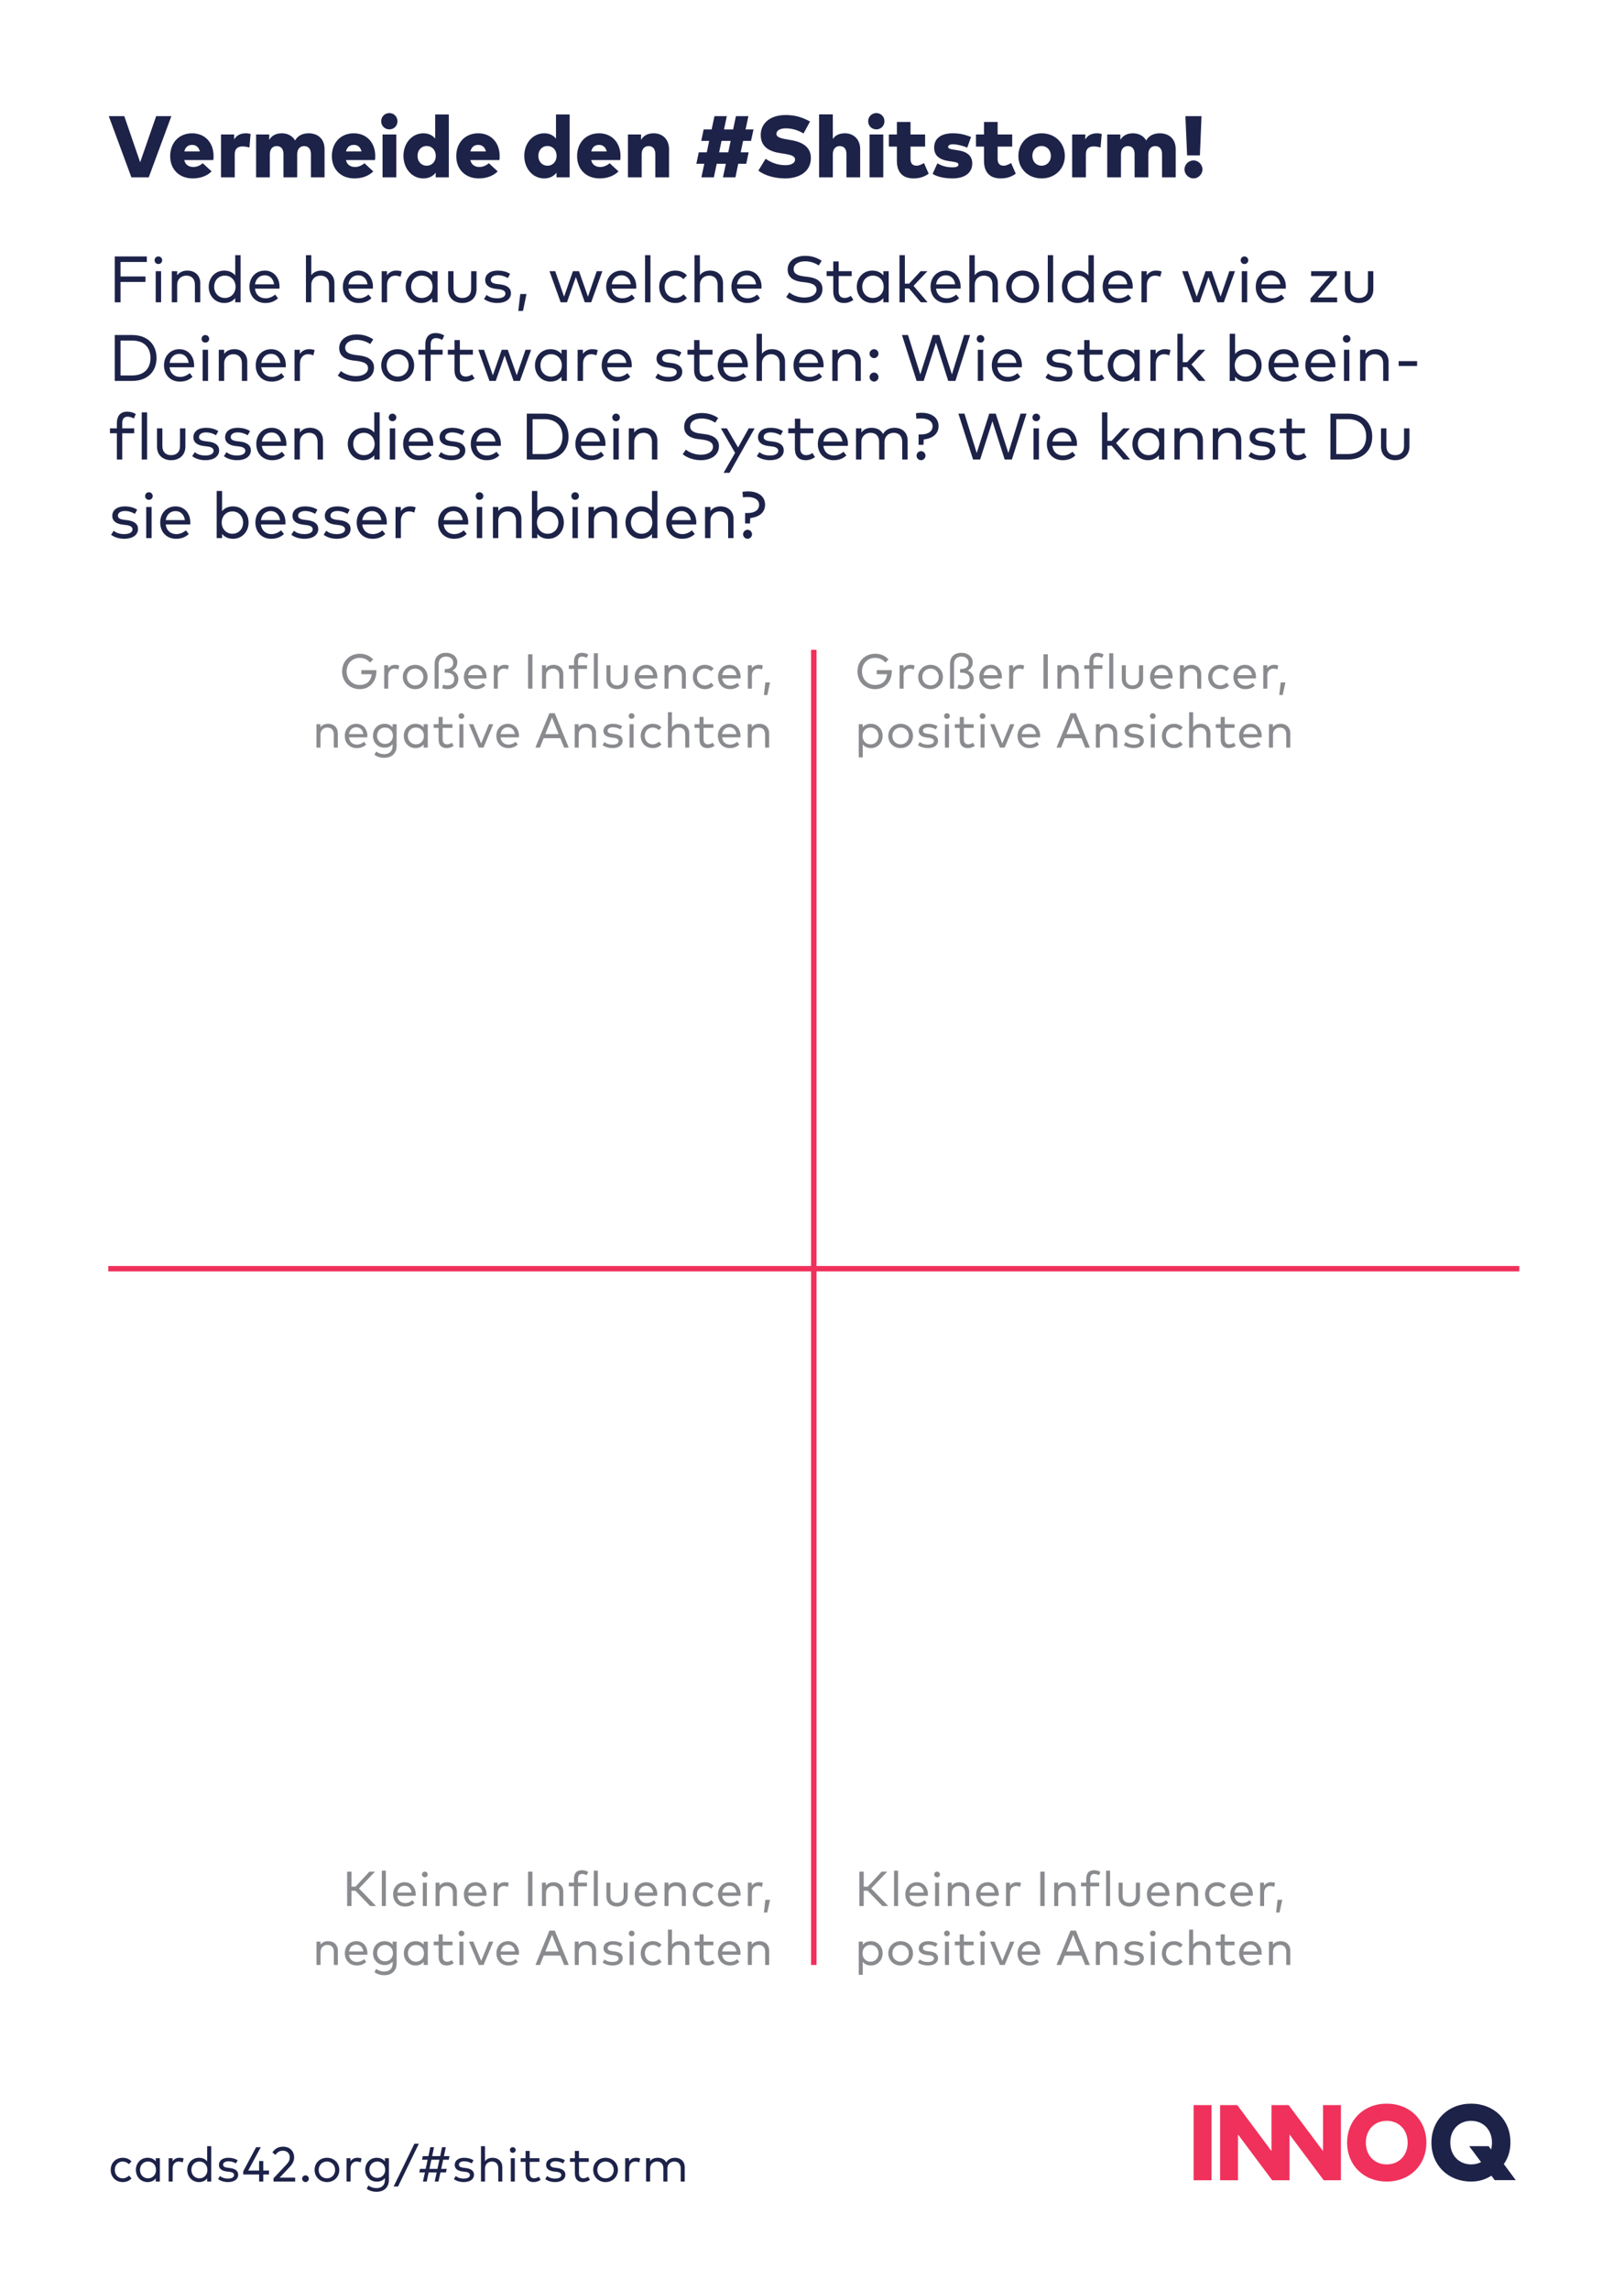 <?xml version="1.0" encoding="UTF-8"?>
<svg xmlns="http://www.w3.org/2000/svg" xmlns:xlink="http://www.w3.org/1999/xlink" width="297.638pt" height="419.528pt" viewBox="0 0 297.638 419.528" version="1.1">
<defs>
<g>
<symbol overflow="visible" id="glyph0-0">
<path style="stroke:none;" d="M 0.875 0 L 8.344 0 L 8.344 -11.203 L 0.875 -11.203 Z M 2.766 -1.891 L 2.766 -9.312 L 6.453 -9.312 L 6.453 -1.891 Z M 2.766 -1.891 "/>
</symbol>
<symbol overflow="visible" id="glyph0-1">
<path style="stroke:none;" d="M 11.562 -11.203 L 8.781 -11.203 L 5.844 -2.75 L 2.938 -11.203 L 0.094 -11.203 L 4.234 0 L 7.422 0 Z M 11.562 -11.203 "/>
</symbol>
<symbol overflow="visible" id="glyph0-2">
<path style="stroke:none;" d="M 4.484 -8.062 C 2.109 -8.062 0.469 -6.359 0.469 -3.875 C 0.469 -1.438 2.141 0.203 4.594 0.203 C 6.047 0.203 7.234 -0.266 8.062 -1.078 L 6.438 -2.578 C 5.938 -2.141 5.312 -1.891 4.734 -1.891 C 3.859 -1.891 3.25 -2.297 3.047 -3.156 L 8.375 -3.156 C 8.406 -3.312 8.422 -3.672 8.422 -3.922 C 8.406 -6.391 6.812 -8.062 4.484 -8.062 Z M 4.5 -5.938 C 5.219 -5.938 5.719 -5.516 5.906 -4.734 L 3.062 -4.734 C 3.25 -5.516 3.719 -5.938 4.5 -5.938 Z M 4.5 -5.938 "/>
</symbol>
<symbol overflow="visible" id="glyph0-3">
<path style="stroke:none;" d="M 5.422 -8.062 C 4.469 -8.062 3.734 -7.703 3.281 -6.938 L 3.281 -7.844 L 0.875 -7.844 L 0.875 0 L 3.391 0 L 3.391 -4.234 C 3.391 -5.219 3.922 -5.656 4.812 -5.656 C 5.266 -5.656 5.734 -5.562 6.078 -5.453 L 6.297 -7.938 C 6.109 -8 5.797 -8.062 5.422 -8.062 Z M 5.422 -8.062 "/>
</symbol>
<symbol overflow="visible" id="glyph0-4">
<path style="stroke:none;" d="M 10.5 -8.062 C 9.422 -8.062 8.531 -7.656 8.016 -6.75 C 7.531 -7.594 6.641 -8.062 5.609 -8.062 C 4.562 -8.062 3.781 -7.688 3.281 -6.859 L 3.281 -7.844 L 0.875 -7.844 L 0.875 0 L 3.391 0 L 3.391 -4.219 C 3.391 -5.234 3.953 -5.719 4.656 -5.719 C 5.438 -5.719 5.891 -5.188 5.891 -4.266 L 5.891 0 L 8.406 0 L 8.406 -4.219 C 8.406 -5.234 8.984 -5.719 9.672 -5.719 C 10.453 -5.719 10.922 -5.188 10.922 -4.266 L 10.922 0 L 13.422 0 L 13.422 -5.156 C 13.422 -6.953 12.281 -8.062 10.5 -8.062 Z M 10.5 -8.062 "/>
</symbol>
<symbol overflow="visible" id="glyph0-5">
<path style="stroke:none;" d="M 3.391 -7.844 L 0.875 -7.844 L 0.875 0 L 3.391 0 Z M 2.125 -11.766 C 1.266 -11.766 0.625 -11.109 0.625 -10.266 C 0.625 -9.422 1.266 -8.781 2.125 -8.781 C 2.953 -8.781 3.609 -9.422 3.609 -10.266 C 3.609 -11.109 2.953 -11.766 2.125 -11.766 Z M 2.125 -11.766 "/>
</symbol>
<symbol overflow="visible" id="glyph0-6">
<path style="stroke:none;" d="M 4.125 -8.062 C 2.016 -8.062 0.469 -6.234 0.469 -3.938 C 0.469 -1.609 2.016 0.203 4.109 0.203 C 5.172 0.203 5.891 -0.234 6.375 -0.844 L 6.375 0 L 8.781 0 L 8.781 -11.516 L 6.281 -11.516 L 6.281 -7.094 C 5.812 -7.656 5.125 -8.062 4.125 -8.062 Z M 4.719 -5.734 C 5.703 -5.734 6.391 -4.969 6.391 -3.922 C 6.391 -2.891 5.703 -2.125 4.719 -2.125 C 3.719 -2.125 3.047 -2.906 3.047 -3.922 C 3.047 -4.953 3.719 -5.734 4.719 -5.734 Z M 4.719 -5.734 "/>
</symbol>
<symbol overflow="visible" id="glyph0-7">
<path style="stroke:none;" d=""/>
</symbol>
<symbol overflow="visible" id="glyph0-8">
<path style="stroke:none;" d="M 5.609 -8.062 C 4.562 -8.062 3.781 -7.688 3.281 -6.859 L 3.281 -7.844 L 0.875 -7.844 L 0.875 0 L 3.391 0 L 3.391 -4.219 C 3.391 -5.234 3.953 -5.719 4.656 -5.719 C 5.438 -5.719 5.891 -5.188 5.891 -4.266 L 5.891 0 L 8.406 0 L 8.406 -5.156 C 8.406 -6.969 7.188 -8.062 5.609 -8.062 Z M 5.609 -8.062 "/>
</symbol>
<symbol overflow="visible" id="glyph0-9">
<path style="stroke:none;" d="M 1.938 -8.766 L 1.5 -6.672 L 2.953 -6.672 L 2.516 -4.578 L 1.047 -4.578 L 0.609 -2.484 L 2.062 -2.484 L 1.531 0 L 3.812 0 L 4.344 -2.484 L 6.016 -2.484 L 5.484 0 L 7.766 0 L 8.281 -2.484 L 9.75 -2.484 L 10.188 -4.578 L 8.734 -4.578 L 9.172 -6.672 L 10.625 -6.672 L 11.078 -8.766 L 9.625 -8.766 L 10.141 -11.203 L 7.859 -11.203 L 7.344 -8.766 L 5.672 -8.766 L 6.188 -11.203 L 3.922 -11.203 L 3.406 -8.766 Z M 5.219 -6.672 L 6.891 -6.672 L 6.453 -4.578 L 4.781 -4.578 Z M 5.219 -6.672 "/>
</symbol>
<symbol overflow="visible" id="glyph0-10">
<path style="stroke:none;" d="M 10.078 -10.219 C 8.391 -11.156 7.078 -11.406 5.562 -11.406 C 2.938 -11.406 1.094 -10.031 1.047 -7.844 C 1.016 -5.828 2.25 -4.797 4.562 -4.438 L 5.125 -4.344 C 6.578 -4.125 7.328 -3.922 7.328 -3.25 C 7.328 -2.562 6.562 -2.219 5.562 -2.219 C 3.984 -2.219 2.797 -2.812 1.938 -3.391 L 0.609 -1.219 C 1.844 -0.281 3.672 0.203 5.531 0.203 C 7.938 0.203 10.234 -0.906 10.234 -3.562 C 10.234 -5.406 8.859 -6.422 6.688 -6.797 L 6.219 -6.875 C 4.984 -7.094 3.922 -7.25 3.922 -7.953 C 3.922 -8.625 4.656 -8.969 5.688 -8.969 C 6.984 -8.969 8.094 -8.5 8.891 -8.031 Z M 10.078 -10.219 "/>
</symbol>
<symbol overflow="visible" id="glyph0-11">
<path style="stroke:none;" d="M 3.391 -11.531 L 0.875 -11.531 L 0.875 0 L 3.391 0 L 3.391 -4.219 C 3.391 -5.234 3.953 -5.719 4.656 -5.719 C 5.438 -5.719 5.891 -5.188 5.891 -4.266 L 5.891 0 L 8.406 0 L 8.406 -5.156 C 8.406 -6.969 7.188 -8.062 5.609 -8.062 C 4.641 -8.062 3.875 -7.734 3.391 -7.031 Z M 3.391 -11.531 "/>
</symbol>
<symbol overflow="visible" id="glyph0-12">
<path style="stroke:none;" d="M 6.906 -7.844 L 4.234 -7.844 L 4.234 -10.141 L 1.734 -10.141 L 1.734 -7.844 L 0.266 -7.844 L 0.266 -5.625 L 1.734 -5.625 L 1.734 -3.016 C 1.734 -1.047 2.688 0.203 4.781 0.203 C 6.047 0.203 6.828 -0.156 7.562 -0.656 L 6.703 -2.609 C 6.312 -2.391 5.812 -2.125 5.344 -2.125 C 4.719 -2.125 4.234 -2.438 4.234 -3.344 L 4.234 -5.625 L 6.906 -5.625 Z M 6.906 -7.844 "/>
</symbol>
<symbol overflow="visible" id="glyph0-13">
<path style="stroke:none;" d="M 7.484 -7.391 C 6.188 -7.875 5.375 -8.062 4.109 -8.062 C 1.969 -8.062 0.719 -7.109 0.719 -5.438 C 0.719 -4.031 1.594 -3.234 3.484 -2.953 L 3.938 -2.891 C 4.828 -2.766 5.172 -2.641 5.172 -2.344 C 5.172 -2 4.859 -1.828 4.078 -1.828 C 2.984 -1.828 2.094 -2.094 1.312 -2.562 L 0.438 -0.625 C 1.344 -0.047 2.719 0.203 4.062 0.203 C 6.359 0.203 7.703 -0.828 7.703 -2.547 C 7.703 -3.875 6.812 -4.688 5.125 -4.938 L 4.547 -5.031 C 3.781 -5.141 3.281 -5.219 3.281 -5.562 C 3.281 -5.844 3.547 -6.047 4.203 -6.047 C 5 -6.031 6.016 -5.766 6.781 -5.438 Z M 7.484 -7.391 "/>
</symbol>
<symbol overflow="visible" id="glyph0-14">
<path style="stroke:none;" d="M 4.719 -8.062 C 2.266 -8.062 0.469 -6.297 0.469 -3.922 C 0.469 -1.547 2.266 0.203 4.719 0.203 C 7.172 0.203 8.984 -1.547 8.984 -3.922 C 8.984 -6.297 7.172 -8.062 4.719 -8.062 Z M 4.719 -5.734 C 5.703 -5.734 6.422 -4.984 6.422 -3.922 C 6.422 -2.875 5.703 -2.125 4.719 -2.125 C 3.75 -2.125 3.031 -2.875 3.031 -3.922 C 3.031 -4.984 3.75 -5.734 4.719 -5.734 Z M 4.719 -5.734 "/>
</symbol>
<symbol overflow="visible" id="glyph0-15">
<path style="stroke:none;" d="M 3.797 -11.203 L 0.844 -11.203 L 1.156 -4.016 L 3.5 -4.016 Z M 2.328 -3.094 C 1.438 -3.094 0.672 -2.344 0.672 -1.453 C 0.672 -0.562 1.438 0.203 2.328 0.203 C 3.203 0.203 3.969 -0.562 3.969 -1.453 C 3.969 -2.344 3.203 -3.094 2.328 -3.094 Z M 2.328 -3.094 "/>
</symbol>
<symbol overflow="visible" id="glyph1-0">
<path style="stroke:none;" d="M 1.031 0 L 6.188 0 L 6.188 -8.406 L 1.031 -8.406 Z M 1.922 -0.891 L 1.922 -7.516 L 5.297 -7.516 L 5.297 -0.891 Z M 1.922 -0.891 "/>
</symbol>
<symbol overflow="visible" id="glyph1-1">
<path style="stroke:none;" d="M 6.812 -4.734 L 2.25 -4.734 L 2.25 -7.391 L 7.062 -7.391 L 7.062 -8.406 L 1.188 -8.406 L 1.188 0 L 2.25 0 L 2.25 -3.734 L 6.812 -3.734 Z M 6.812 -4.734 "/>
</symbol>
<symbol overflow="visible" id="glyph1-2">
<path style="stroke:none;" d="M 2.016 -5.703 L 1.031 -5.703 L 1.031 0 L 2.016 0 Z M 1.516 -8.406 C 1.125 -8.406 0.828 -8.094 0.828 -7.703 C 0.828 -7.312 1.125 -7.016 1.516 -7.016 C 1.906 -7.016 2.219 -7.312 2.219 -7.703 C 2.219 -8.094 1.906 -8.406 1.516 -8.406 Z M 1.516 -8.406 "/>
</symbol>
<symbol overflow="visible" id="glyph1-3">
<path style="stroke:none;" d="M 3.875 -5.812 C 3.219 -5.812 2.484 -5.594 2.016 -4.953 L 2.016 -5.703 L 1.031 -5.703 L 1.031 0 L 2.016 0 L 2.016 -3.203 C 2.016 -4.266 2.781 -4.891 3.703 -4.891 C 4.688 -4.891 5.266 -4.266 5.266 -3.219 L 5.266 0 L 6.25 0 L 6.25 -3.547 C 6.25 -4.906 5.281 -5.812 3.875 -5.812 Z M 3.875 -5.812 "/>
</symbol>
<symbol overflow="visible" id="glyph1-4">
<path style="stroke:none;" d="M 3.453 -5.812 C 1.859 -5.812 0.609 -4.578 0.609 -2.844 C 0.609 -1.125 1.859 0.125 3.453 0.125 C 4.344 0.125 5.016 -0.234 5.469 -0.766 L 5.469 0 L 6.453 0 L 6.453 -8.641 L 5.469 -8.641 L 5.469 -4.938 C 5.016 -5.469 4.344 -5.812 3.453 -5.812 Z M 3.562 -4.891 C 4.719 -4.891 5.531 -4.016 5.531 -2.844 C 5.531 -1.688 4.719 -0.797 3.562 -0.797 C 2.406 -0.797 1.609 -1.719 1.609 -2.844 C 1.609 -3.984 2.375 -4.891 3.562 -4.891 Z M 3.562 -4.891 "/>
</symbol>
<symbol overflow="visible" id="glyph1-5">
<path style="stroke:none;" d="M 3.438 -5.812 C 1.797 -5.812 0.609 -4.609 0.609 -2.844 C 0.609 -1.078 1.812 0.125 3.5 0.125 C 4.344 0.125 5.125 -0.078 5.844 -0.75 L 5.312 -1.422 C 4.828 -1 4.219 -0.734 3.562 -0.734 C 2.578 -0.734 1.766 -1.312 1.625 -2.5 L 6.109 -2.5 C 6.109 -2.609 6.125 -2.734 6.125 -2.875 C 6.109 -4.609 4.984 -5.812 3.438 -5.812 Z M 3.422 -4.953 C 4.344 -4.953 5 -4.297 5.125 -3.297 L 1.625 -3.297 C 1.781 -4.266 2.406 -4.953 3.422 -4.953 Z M 3.422 -4.953 "/>
</symbol>
<symbol overflow="visible" id="glyph1-6">
<path style="stroke:none;" d=""/>
</symbol>
<symbol overflow="visible" id="glyph1-7">
<path style="stroke:none;" d="M 2.016 -8.641 L 1.031 -8.641 L 1.031 0 L 2.016 0 L 2.016 -3.203 C 2.016 -4.266 2.781 -4.891 3.703 -4.891 C 4.688 -4.891 5.266 -4.266 5.266 -3.219 L 5.266 0 L 6.25 0 L 6.25 -3.547 C 6.25 -4.906 5.281 -5.812 3.875 -5.812 C 3.219 -5.812 2.484 -5.609 2.016 -4.969 Z M 2.016 -8.641 "/>
</symbol>
<symbol overflow="visible" id="glyph1-8">
<path style="stroke:none;" d="M 3.672 -5.812 C 3 -5.812 2.406 -5.516 2 -4.953 L 2 -5.703 L 1.031 -5.703 L 1.031 0 L 2.016 0 L 2.016 -3.172 C 2.016 -4.219 2.625 -4.891 3.5 -4.891 C 3.828 -4.891 4.203 -4.812 4.469 -4.672 L 4.719 -5.641 C 4.406 -5.766 4.078 -5.812 3.672 -5.812 Z M 3.672 -5.812 "/>
</symbol>
<symbol overflow="visible" id="glyph1-9">
<path style="stroke:none;" d="M 6.453 -5.703 L 5.469 -5.703 L 5.469 -4.938 C 5.016 -5.469 4.344 -5.812 3.453 -5.812 C 1.859 -5.812 0.609 -4.578 0.609 -2.844 C 0.609 -1.125 1.859 0.125 3.453 0.125 C 4.344 0.125 5.016 -0.234 5.469 -0.766 L 5.469 0 L 6.453 0 Z M 3.562 -4.891 C 4.719 -4.891 5.531 -4.016 5.531 -2.844 C 5.531 -1.688 4.719 -0.797 3.562 -0.797 C 2.406 -0.797 1.609 -1.719 1.609 -2.844 C 1.609 -3.984 2.375 -4.891 3.562 -4.891 Z M 3.562 -4.891 "/>
</symbol>
<symbol overflow="visible" id="glyph1-10">
<path style="stroke:none;" d="M 6.188 -5.703 L 5.203 -5.703 L 5.203 -2.484 C 5.203 -1.312 4.5 -0.797 3.578 -0.797 C 2.656 -0.797 1.969 -1.312 1.969 -2.484 L 1.969 -5.703 L 0.984 -5.703 L 0.984 -2.391 C 0.984 -0.672 2.203 0.125 3.578 0.125 C 4.938 0.125 6.188 -0.672 6.188 -2.391 Z M 6.188 -5.703 "/>
</symbol>
<symbol overflow="visible" id="glyph1-11">
<path style="stroke:none;" d="M 5.297 -5.203 C 4.75 -5.578 3.938 -5.812 3.031 -5.812 C 1.641 -5.812 0.734 -5.156 0.734 -4.062 C 0.734 -3.203 1.359 -2.625 2.641 -2.469 L 3.297 -2.391 C 4.062 -2.297 4.438 -2.031 4.438 -1.609 C 4.438 -1.047 3.859 -0.734 2.922 -0.734 C 1.969 -0.734 1.406 -1.016 0.984 -1.344 L 0.516 -0.609 C 1.266 -0.047 2.219 0.125 2.922 0.125 C 4.469 0.125 5.453 -0.578 5.453 -1.672 C 5.453 -2.609 4.734 -3.125 3.516 -3.281 L 2.859 -3.359 C 2.172 -3.453 1.766 -3.656 1.766 -4.109 C 1.766 -4.625 2.266 -4.969 3.047 -4.969 C 3.797 -4.969 4.516 -4.688 4.875 -4.438 Z M 5.297 -5.203 "/>
</symbol>
<symbol overflow="visible" id="glyph1-12">
<path style="stroke:none;" d="M 1.078 -1.516 L 0.719 1.578 L 1.578 1.578 L 2.219 -1.516 Z M 1.078 -1.516 "/>
</symbol>
<symbol overflow="visible" id="glyph1-13">
<path style="stroke:none;" d="M 5.656 -5.703 L 4.547 -5.703 L 2.922 -1.031 L 1.297 -5.703 L 0.25 -5.703 L 2.297 0 L 3.453 0 L 5.078 -4.641 L 6.719 0 L 7.891 0 L 9.938 -5.703 L 8.906 -5.703 L 7.297 -1.031 Z M 5.656 -5.703 "/>
</symbol>
<symbol overflow="visible" id="glyph1-14">
<path style="stroke:none;" d="M 2.016 -8.641 L 1.031 -8.641 L 1.031 0 L 2.016 0 Z M 2.016 -8.641 "/>
</symbol>
<symbol overflow="visible" id="glyph1-15">
<path style="stroke:none;" d="M 3.562 -5.812 C 1.797 -5.812 0.609 -4.547 0.609 -2.844 C 0.609 -1.156 1.797 0.125 3.562 0.125 C 4.406 0.125 5.172 -0.188 5.688 -0.781 L 5.078 -1.453 C 4.688 -1.062 4.141 -0.797 3.547 -0.797 C 2.438 -0.797 1.609 -1.656 1.609 -2.844 C 1.609 -4.047 2.438 -4.891 3.547 -4.891 C 4.141 -4.891 4.625 -4.656 5.047 -4.25 L 5.688 -4.922 C 5.172 -5.516 4.406 -5.812 3.562 -5.812 Z M 3.562 -5.812 "/>
</symbol>
<symbol overflow="visible" id="glyph1-16">
<path style="stroke:none;" d="M 7.219 -7.609 C 6.422 -8.141 5.453 -8.516 4.188 -8.516 C 2.422 -8.516 0.984 -7.609 0.984 -6 C 0.984 -4.562 2.094 -3.922 3.469 -3.75 L 4.25 -3.656 C 5.562 -3.484 6.266 -3.125 6.266 -2.344 C 6.266 -1.391 5.281 -0.875 4.031 -0.875 C 2.953 -0.875 1.875 -1.312 1.297 -1.812 L 0.719 -0.969 C 1.531 -0.297 2.828 0.125 4.031 0.125 C 5.844 0.125 7.359 -0.75 7.359 -2.438 C 7.359 -3.906 6.141 -4.484 4.719 -4.656 L 3.984 -4.75 C 2.719 -4.906 2.078 -5.297 2.078 -6.062 C 2.078 -6.969 2.953 -7.516 4.188 -7.516 C 5.156 -7.516 6 -7.203 6.672 -6.75 Z M 7.219 -7.609 "/>
</symbol>
<symbol overflow="visible" id="glyph1-17">
<path style="stroke:none;" d="M 4.906 -5.703 L 2.516 -5.703 L 2.516 -7.484 L 1.531 -7.484 L 1.531 -5.703 L 0.312 -5.703 L 0.312 -4.812 L 1.531 -4.812 L 1.531 -2.016 C 1.531 -0.562 2.266 0.125 3.5 0.125 C 4.203 0.125 4.781 -0.125 5.219 -0.438 L 4.75 -1.188 C 4.422 -0.953 4.016 -0.797 3.594 -0.797 C 2.969 -0.797 2.516 -1.172 2.516 -2.031 L 2.516 -4.812 L 4.906 -4.812 Z M 4.906 -5.703 "/>
</symbol>
<symbol overflow="visible" id="glyph1-18">
<path style="stroke:none;" d="M 2.016 -8.641 L 1.031 -8.641 L 1.031 0 L 2.016 0 L 2.016 -2.531 L 2.797 -2.531 L 4.938 0 L 6.188 0 L 3.609 -3.016 L 6.156 -5.703 L 4.906 -5.703 L 2.797 -3.422 L 2.016 -3.422 Z M 2.016 -8.641 "/>
</symbol>
<symbol overflow="visible" id="glyph1-19">
<path style="stroke:none;" d="M 3.625 -5.812 C 1.891 -5.812 0.609 -4.547 0.609 -2.844 C 0.609 -1.156 1.891 0.125 3.625 0.125 C 5.344 0.125 6.641 -1.156 6.641 -2.844 C 6.641 -4.547 5.344 -5.812 3.625 -5.812 Z M 3.625 -4.891 C 4.766 -4.891 5.625 -4.047 5.625 -2.844 C 5.625 -1.656 4.766 -0.797 3.625 -0.797 C 2.469 -0.797 1.609 -1.656 1.609 -2.844 C 1.609 -4.047 2.469 -4.891 3.625 -4.891 Z M 3.625 -4.891 "/>
</symbol>
<symbol overflow="visible" id="glyph1-20">
<path style="stroke:none;" d="M 5.531 -5.703 L 0.828 -5.703 L 0.828 -4.812 L 4.281 -4.812 L 0.719 -0.719 L 0.719 0 L 5.594 0 L 5.594 -0.891 L 2.031 -0.891 L 5.531 -4.984 Z M 5.531 -5.703 "/>
</symbol>
<symbol overflow="visible" id="glyph1-21">
<path style="stroke:none;" d="M 1.188 -8.406 L 1.188 0 L 4.391 0 C 7.109 0 8.844 -1.641 8.844 -4.203 C 8.844 -6.75 7.109 -8.406 4.391 -8.406 Z M 4.391 -7.391 C 6.594 -7.391 7.734 -6.109 7.734 -4.203 C 7.734 -2.297 6.594 -1 4.391 -1 L 2.25 -1 L 2.25 -7.391 Z M 4.391 -7.391 "/>
</symbol>
<symbol overflow="visible" id="glyph1-22">
<path style="stroke:none;" d="M 4.75 -5.703 L 2.562 -5.703 L 2.562 -6.672 C 2.562 -7.406 2.859 -7.844 3.547 -7.844 C 3.953 -7.844 4.391 -7.688 4.688 -7.516 L 5.047 -8.328 C 4.625 -8.578 4.125 -8.766 3.469 -8.766 C 2.125 -8.766 1.578 -7.859 1.578 -6.672 L 1.578 -5.703 L 0.312 -5.703 L 0.312 -4.812 L 1.578 -4.812 L 1.578 0 L 2.562 0 L 2.562 -4.812 L 4.75 -4.812 Z M 4.75 -5.703 "/>
</symbol>
<symbol overflow="visible" id="glyph1-23">
<path style="stroke:none;" d="M 1.578 -5.812 C 1.141 -5.812 0.75 -5.438 0.75 -5 C 0.75 -4.562 1.141 -4.172 1.578 -4.172 C 2.016 -4.172 2.391 -4.562 2.391 -5 C 2.391 -5.438 2.016 -5.812 1.578 -5.812 Z M 1.578 -1.531 C 1.141 -1.531 0.75 -1.156 0.75 -0.703 C 0.75 -0.266 1.141 0.125 1.578 0.125 C 2.016 0.125 2.391 -0.266 2.391 -0.703 C 2.391 -1.156 2.016 -1.531 1.578 -1.531 Z M 1.578 -1.531 "/>
</symbol>
<symbol overflow="visible" id="glyph1-24">
<path style="stroke:none;" d="M 12.828 -8.406 L 11.734 -8.406 L 9.5 -1.188 L 7.188 -8.406 L 6 -8.406 L 3.703 -1.188 L 1.453 -8.406 L 0.344 -8.406 L 3.031 0 L 4.328 0 L 6.578 -7.016 L 8.828 0 L 10.141 0 Z M 12.828 -8.406 "/>
</symbol>
<symbol overflow="visible" id="glyph1-25">
<path style="stroke:none;" d="M 4.031 -5.812 C 3.125 -5.812 2.453 -5.469 2.016 -4.938 L 2.016 -8.641 L 1.031 -8.641 L 1.031 0 L 2.016 0 L 2.016 -0.766 C 2.453 -0.234 3.125 0.125 4.031 0.125 C 5.625 0.125 6.875 -1.125 6.875 -2.844 C 6.875 -4.578 5.625 -5.812 4.031 -5.812 Z M 3.906 -4.891 C 5.078 -4.891 5.875 -3.984 5.875 -2.844 C 5.875 -1.719 5.094 -0.797 3.906 -0.797 C 2.766 -0.797 1.953 -1.688 1.953 -2.844 C 1.953 -4.016 2.766 -4.891 3.906 -4.891 Z M 3.906 -4.891 "/>
</symbol>
<symbol overflow="visible" id="glyph1-26">
<path style="stroke:none;" d="M 4.219 -3.625 L 0.844 -3.625 L 0.844 -2.734 L 4.219 -2.734 Z M 4.219 -3.625 "/>
</symbol>
<symbol overflow="visible" id="glyph1-27">
<path style="stroke:none;" d="M 4.75 -5.703 L 2.562 -5.703 L 2.562 -6.672 C 2.562 -7.406 2.859 -7.844 3.547 -7.844 C 3.953 -7.844 4.391 -7.688 4.688 -7.516 L 5.047 -8.328 C 4.625 -8.578 4.125 -8.766 3.469 -8.766 C 2.125 -8.766 1.578 -7.859 1.578 -6.672 L 1.578 -5.703 L 0.312 -5.703 L 0.312 -4.812 L 1.578 -4.812 L 1.578 0 L 2.562 0 L 2.562 -4.812 L 4.75 -4.812 Z M 4.75 -5.703 "/>
</symbol>
<symbol overflow="visible" id="glyph1-28">
<path style="stroke:none;" d="M 6.297 -5.703 L 5.219 -5.703 L 3.266 -2.203 L 1.219 -5.703 L 0.125 -5.703 L 2.719 -1.219 L 0.609 2.438 L 1.703 2.438 Z M 6.297 -5.703 "/>
</symbol>
<symbol overflow="visible" id="glyph1-29">
<path style="stroke:none;" d="M 8.109 -5.812 C 7.328 -5.812 6.453 -5.531 5.984 -4.672 C 5.609 -5.391 4.844 -5.812 3.875 -5.812 C 3.219 -5.812 2.484 -5.594 2.016 -4.953 L 2.016 -5.703 L 1.031 -5.703 L 1.031 0 L 2.016 0 L 2.016 -3.203 C 2.016 -4.266 2.781 -4.891 3.703 -4.891 C 4.688 -4.891 5.266 -4.266 5.266 -3.219 L 5.266 0 L 6.25 0 L 6.25 -3.203 C 6.25 -4.234 6.984 -4.891 7.938 -4.891 C 8.922 -4.891 9.5 -4.266 9.5 -3.219 L 9.5 0 L 10.484 0 L 10.484 -3.547 C 10.484 -4.906 9.516 -5.812 8.109 -5.812 Z M 8.109 -5.812 "/>
</symbol>
<symbol overflow="visible" id="glyph1-30">
<path style="stroke:none;" d="M 2.125 -2.688 L 2.172 -3.672 C 3.906 -3.875 4.891 -4.75 4.891 -6.141 C 4.891 -7.609 3.688 -8.562 1.734 -8.562 C 1.422 -8.562 1.016 -8.531 0.75 -8.484 L 0.828 -7.469 C 1.062 -7.5 1.375 -7.531 1.688 -7.531 C 3 -7.531 3.797 -6.984 3.797 -6.109 C 3.797 -5.141 3 -4.594 1.656 -4.594 L 1.234 -4.594 L 1.234 -2.688 Z M 1.688 -1.531 C 1.234 -1.531 0.859 -1.141 0.859 -0.703 C 0.859 -0.266 1.234 0.125 1.688 0.125 C 2.125 0.125 2.5 -0.266 2.5 -0.703 C 2.5 -1.141 2.125 -1.531 1.688 -1.531 Z M 1.688 -1.531 "/>
</symbol>
<symbol overflow="visible" id="glyph2-0">
<path style="stroke:none;" d="M 0.781 0 L 4.641 0 L 4.641 -6.297 L 0.781 -6.297 Z M 1.438 -0.672 L 1.438 -5.641 L 3.984 -5.641 L 3.984 -0.672 Z M 1.438 -0.672 "/>
</symbol>
<symbol overflow="visible" id="glyph2-1">
<path style="stroke:none;" d="M 3.797 -6.391 C 1.938 -6.391 0.547 -5.047 0.547 -3.156 C 0.547 -1.094 2.109 0.094 3.766 0.094 C 5.672 0.094 6.828 -1.359 6.828 -3.188 C 6.828 -3.25 6.828 -3.312 6.828 -3.391 L 4.078 -3.391 L 4.078 -2.641 L 5.969 -2.641 C 5.844 -1.406 5.047 -0.672 3.766 -0.672 C 2.422 -0.672 1.375 -1.672 1.375 -3.156 C 1.375 -4.625 2.422 -5.641 3.797 -5.641 C 4.562 -5.641 5.219 -5.312 5.656 -4.781 L 6.234 -5.344 C 5.672 -6 4.797 -6.391 3.797 -6.391 Z M 3.797 -6.391 "/>
</symbol>
<symbol overflow="visible" id="glyph2-2">
<path style="stroke:none;" d="M 2.75 -4.359 C 2.25 -4.359 1.797 -4.125 1.5 -3.719 L 1.5 -4.281 L 0.781 -4.281 L 0.781 0 L 1.516 0 L 1.516 -2.375 C 1.516 -3.172 1.969 -3.672 2.625 -3.672 C 2.859 -3.672 3.156 -3.609 3.359 -3.5 L 3.531 -4.219 C 3.312 -4.328 3.062 -4.359 2.75 -4.359 Z M 2.75 -4.359 "/>
</symbol>
<symbol overflow="visible" id="glyph2-3">
<path style="stroke:none;" d="M 2.719 -4.359 C 1.422 -4.359 0.453 -3.406 0.453 -2.141 C 0.453 -0.875 1.422 0.094 2.719 0.094 C 4.016 0.094 4.984 -0.875 4.984 -2.141 C 4.984 -3.406 4.016 -4.359 2.719 -4.359 Z M 2.719 -3.672 C 3.562 -3.672 4.219 -3.031 4.219 -2.141 C 4.219 -1.234 3.562 -0.594 2.719 -0.594 C 1.859 -0.594 1.203 -1.234 1.203 -2.141 C 1.203 -3.031 1.859 -3.672 2.719 -3.672 Z M 2.719 -3.672 "/>
</symbol>
<symbol overflow="visible" id="glyph2-4">
<path style="stroke:none;" d="M 0.734 0 L 1.469 0 L 1.469 -4.547 C 1.469 -5.344 1.984 -5.875 2.812 -5.875 C 3.531 -5.875 4.141 -5.5 4.141 -4.719 C 4.141 -3.844 3.438 -3.594 2.688 -3.594 L 2.578 -3.594 L 2.578 -2.922 L 2.797 -2.922 C 3.719 -2.922 4.328 -2.578 4.328 -1.781 C 4.328 -1 3.828 -0.594 3.047 -0.594 C 2.766 -0.594 2.516 -0.656 2.297 -0.75 L 2.109 -0.078 C 2.391 0.031 2.703 0.094 3.156 0.094 C 4.219 0.094 5.078 -0.609 5.078 -1.766 C 5.078 -2.531 4.562 -3.109 3.953 -3.312 C 4.484 -3.547 4.891 -4.062 4.891 -4.828 C 4.891 -5.875 3.969 -6.562 2.828 -6.562 C 1.406 -6.562 0.734 -5.672 0.734 -4.594 Z M 0.734 0 "/>
</symbol>
<symbol overflow="visible" id="glyph2-5">
<path style="stroke:none;" d="M 2.578 -4.359 C 1.344 -4.359 0.453 -3.453 0.453 -2.141 C 0.453 -0.812 1.359 0.094 2.625 0.094 C 3.25 0.094 3.844 -0.062 4.375 -0.562 L 3.984 -1.062 C 3.625 -0.75 3.172 -0.547 2.672 -0.547 C 1.938 -0.547 1.312 -0.984 1.219 -1.875 L 4.578 -1.875 C 4.578 -1.953 4.594 -2.062 4.594 -2.156 C 4.578 -3.453 3.75 -4.359 2.578 -4.359 Z M 2.562 -3.719 C 3.266 -3.719 3.75 -3.219 3.844 -2.469 L 1.219 -2.469 C 1.344 -3.203 1.812 -3.719 2.562 -3.719 Z M 2.562 -3.719 "/>
</symbol>
<symbol overflow="visible" id="glyph2-6">
<path style="stroke:none;" d=""/>
</symbol>
<symbol overflow="visible" id="glyph2-7">
<path style="stroke:none;" d="M 1.688 -6.297 L 0.891 -6.297 L 0.891 0 L 1.688 0 Z M 1.688 -6.297 "/>
</symbol>
<symbol overflow="visible" id="glyph2-8">
<path style="stroke:none;" d="M 2.906 -4.359 C 2.406 -4.359 1.859 -4.203 1.5 -3.719 L 1.5 -4.281 L 0.781 -4.281 L 0.781 0 L 1.516 0 L 1.516 -2.406 C 1.516 -3.188 2.094 -3.672 2.781 -3.672 C 3.516 -3.672 3.953 -3.203 3.953 -2.422 L 3.953 0 L 4.688 0 L 4.688 -2.656 C 4.688 -3.688 3.953 -4.359 2.906 -4.359 Z M 2.906 -4.359 "/>
</symbol>
<symbol overflow="visible" id="glyph2-9">
<path style="stroke:none;" d="M 3.562 -4.281 L 1.922 -4.281 L 1.922 -5 C 1.922 -5.562 2.141 -5.875 2.656 -5.875 C 2.969 -5.875 3.297 -5.766 3.516 -5.641 L 3.781 -6.25 C 3.469 -6.438 3.094 -6.562 2.609 -6.562 C 1.594 -6.562 1.188 -5.906 1.188 -5 L 1.188 -4.281 L 0.234 -4.281 L 0.234 -3.609 L 1.188 -3.609 L 1.188 0 L 1.922 0 L 1.922 -3.609 L 3.562 -3.609 Z M 3.562 -4.281 "/>
</symbol>
<symbol overflow="visible" id="glyph2-10">
<path style="stroke:none;" d="M 1.516 -6.484 L 0.781 -6.484 L 0.781 0 L 1.516 0 Z M 1.516 -6.484 "/>
</symbol>
<symbol overflow="visible" id="glyph2-11">
<path style="stroke:none;" d="M 4.641 -4.281 L 3.891 -4.281 L 3.891 -1.859 C 3.891 -0.984 3.375 -0.594 2.688 -0.594 C 1.984 -0.594 1.469 -0.984 1.469 -1.859 L 1.469 -4.281 L 0.734 -4.281 L 0.734 -1.797 C 0.734 -0.5 1.656 0.094 2.688 0.094 C 3.703 0.094 4.641 -0.5 4.641 -1.797 Z M 4.641 -4.281 "/>
</symbol>
<symbol overflow="visible" id="glyph2-12">
<path style="stroke:none;" d="M 2.672 -4.359 C 1.344 -4.359 0.453 -3.406 0.453 -2.141 C 0.453 -0.875 1.344 0.094 2.672 0.094 C 3.312 0.094 3.875 -0.141 4.266 -0.578 L 3.812 -1.094 C 3.516 -0.797 3.109 -0.594 2.656 -0.594 C 1.828 -0.594 1.203 -1.234 1.203 -2.141 C 1.203 -3.031 1.828 -3.672 2.656 -3.672 C 3.109 -3.672 3.469 -3.5 3.781 -3.188 L 4.266 -3.688 C 3.875 -4.125 3.312 -4.359 2.672 -4.359 Z M 2.672 -4.359 "/>
</symbol>
<symbol overflow="visible" id="glyph2-13">
<path style="stroke:none;" d="M 0.812 -1.141 L 0.547 1.172 L 1.172 1.172 L 1.672 -1.141 Z M 0.812 -1.141 "/>
</symbol>
<symbol overflow="visible" id="glyph2-14">
<path style="stroke:none;" d="M 2.562 -4.359 C 1.375 -4.359 0.453 -3.469 0.453 -2.172 C 0.453 -0.875 1.375 0.016 2.562 0.016 C 3.234 0.016 3.719 -0.234 4.047 -0.641 L 4.047 -0.266 C 4.047 0.688 3.422 1.203 2.5 1.203 C 1.953 1.203 1.438 1.016 1.031 0.719 L 0.719 1.312 C 1.156 1.672 1.844 1.875 2.5 1.875 C 3.859 1.875 4.781 1.078 4.781 -0.297 L 4.781 -4.281 L 4.047 -4.281 L 4.047 -3.688 C 3.719 -4.109 3.234 -4.359 2.562 -4.359 Z M 2.656 -3.672 C 3.5 -3.672 4.109 -3.031 4.109 -2.172 C 4.109 -1.312 3.5 -0.672 2.656 -0.672 C 1.781 -0.672 1.203 -1.344 1.203 -2.172 C 1.203 -3 1.781 -3.672 2.656 -3.672 Z M 2.656 -3.672 "/>
</symbol>
<symbol overflow="visible" id="glyph2-15">
<path style="stroke:none;" d="M 4.844 -4.281 L 4.094 -4.281 L 4.094 -3.703 C 3.766 -4.109 3.266 -4.359 2.594 -4.359 C 1.391 -4.359 0.453 -3.422 0.453 -2.141 C 0.453 -0.844 1.391 0.094 2.594 0.094 C 3.266 0.094 3.766 -0.172 4.094 -0.578 L 4.094 0 L 4.844 0 Z M 2.672 -3.672 C 3.547 -3.672 4.141 -3.016 4.141 -2.141 C 4.141 -1.266 3.547 -0.594 2.672 -0.594 C 1.797 -0.594 1.203 -1.281 1.203 -2.141 C 1.203 -2.984 1.781 -3.672 2.672 -3.672 Z M 2.672 -3.672 "/>
</symbol>
<symbol overflow="visible" id="glyph2-16">
<path style="stroke:none;" d="M 3.688 -4.281 L 1.891 -4.281 L 1.891 -5.609 L 1.141 -5.609 L 1.141 -4.281 L 0.234 -4.281 L 0.234 -3.609 L 1.141 -3.609 L 1.141 -1.5 C 1.141 -0.422 1.703 0.094 2.625 0.094 C 3.156 0.094 3.578 -0.094 3.906 -0.328 L 3.562 -0.891 C 3.328 -0.719 3 -0.594 2.688 -0.594 C 2.234 -0.594 1.891 -0.875 1.891 -1.516 L 1.891 -3.609 L 3.688 -3.609 Z M 3.688 -4.281 "/>
</symbol>
<symbol overflow="visible" id="glyph2-17">
<path style="stroke:none;" d="M 1.516 -4.281 L 0.781 -4.281 L 0.781 0 L 1.516 0 Z M 1.141 -6.297 C 0.844 -6.297 0.625 -6.078 0.625 -5.781 C 0.625 -5.484 0.844 -5.266 1.141 -5.266 C 1.438 -5.266 1.672 -5.484 1.672 -5.781 C 1.672 -6.078 1.438 -6.297 1.141 -6.297 Z M 1.141 -6.297 "/>
</symbol>
<symbol overflow="visible" id="glyph2-18">
<path style="stroke:none;" d="M 4.578 -4.281 L 3.797 -4.281 L 2.359 -0.75 L 0.922 -4.281 L 0.125 -4.281 L 1.922 0 L 2.797 0 Z M 4.578 -4.281 "/>
</symbol>
<symbol overflow="visible" id="glyph2-19">
<path style="stroke:none;" d="M 3.703 -6.297 L 2.719 -6.297 L 0.156 0 L 0.984 0 L 1.672 -1.719 L 4.719 -1.719 L 5.422 0 L 6.266 0 Z M 3.203 -5.516 L 4.422 -2.469 L 1.969 -2.469 Z M 3.203 -5.516 "/>
</symbol>
<symbol overflow="visible" id="glyph2-20">
<path style="stroke:none;" d="M 3.984 -3.891 C 3.562 -4.188 2.953 -4.359 2.266 -4.359 C 1.234 -4.359 0.547 -3.859 0.547 -3.047 C 0.547 -2.406 1.016 -1.969 1.969 -1.844 L 2.469 -1.797 C 3.047 -1.719 3.328 -1.516 3.328 -1.203 C 3.328 -0.781 2.891 -0.547 2.203 -0.547 C 1.484 -0.547 1.047 -0.766 0.734 -1.016 L 0.391 -0.453 C 0.953 -0.031 1.672 0.094 2.188 0.094 C 3.359 0.094 4.078 -0.438 4.078 -1.25 C 4.078 -1.953 3.547 -2.344 2.641 -2.469 L 2.141 -2.531 C 1.625 -2.594 1.312 -2.75 1.312 -3.094 C 1.312 -3.469 1.703 -3.719 2.281 -3.719 C 2.844 -3.719 3.391 -3.516 3.656 -3.328 Z M 3.984 -3.891 "/>
</symbol>
<symbol overflow="visible" id="glyph2-21">
<path style="stroke:none;" d="M 1.516 -6.484 L 0.781 -6.484 L 0.781 0 L 1.516 0 L 1.516 -2.406 C 1.516 -3.188 2.094 -3.672 2.781 -3.672 C 3.516 -3.672 3.953 -3.203 3.953 -2.422 L 3.953 0 L 4.688 0 L 4.688 -2.656 C 4.688 -3.688 3.953 -4.359 2.906 -4.359 C 2.406 -4.359 1.859 -4.203 1.516 -3.719 Z M 1.516 -6.484 "/>
</symbol>
<symbol overflow="visible" id="glyph2-22">
<path style="stroke:none;" d="M 3.016 -4.359 C 2.344 -4.359 1.844 -4.109 1.516 -3.703 L 1.516 -4.281 L 0.781 -4.281 L 0.781 1.797 L 1.516 1.797 L 1.516 -0.578 C 1.844 -0.172 2.344 0.094 3.016 0.094 C 4.219 0.094 5.156 -0.844 5.156 -2.141 C 5.156 -3.422 4.219 -4.359 3.016 -4.359 Z M 2.938 -3.672 C 3.812 -3.672 4.406 -2.984 4.406 -2.141 C 4.406 -1.281 3.828 -0.594 2.938 -0.594 C 2.062 -0.594 1.469 -1.266 1.469 -2.141 C 1.469 -3.016 2.062 -3.672 2.938 -3.672 Z M 2.938 -3.672 "/>
</symbol>
<symbol overflow="visible" id="glyph2-23">
<path style="stroke:none;" d="M 5.109 0 L 6.188 0 L 3.062 -3.219 L 6 -6.297 L 4.969 -6.297 L 2.422 -3.547 L 1.688 -3.547 L 1.688 -6.297 L 0.891 -6.297 L 0.891 0 L 1.688 0 L 1.688 -2.797 L 2.406 -2.797 Z M 5.109 0 "/>
</symbol>
<symbol overflow="visible" id="glyph2-24">
<path style="stroke:none;" d="M 2.594 -4.359 C 1.391 -4.359 0.453 -3.422 0.453 -2.141 C 0.453 -0.844 1.391 0.094 2.594 0.094 C 3.266 0.094 3.766 -0.172 4.094 -0.578 L 4.094 0 L 4.844 0 L 4.844 -6.484 L 4.094 -6.484 L 4.094 -3.703 C 3.766 -4.109 3.266 -4.359 2.594 -4.359 Z M 2.672 -3.672 C 3.547 -3.672 4.141 -3.016 4.141 -2.141 C 4.141 -1.266 3.547 -0.594 2.672 -0.594 C 1.797 -0.594 1.203 -1.281 1.203 -2.141 C 1.203 -2.984 1.781 -3.672 2.672 -3.672 Z M 2.672 -3.672 "/>
</symbol>
<symbol overflow="visible" id="glyph2-25">
<path style="stroke:none;" d="M 3.906 -3.766 L 3.141 -3.766 L 3.141 -2.016 L 1.141 -2.016 L 3.453 -6.297 L 2.594 -6.297 L 0.234 -1.891 L 0.234 -1.297 L 3.141 -1.297 L 3.141 0 L 3.906 0 L 3.906 -1.297 L 4.953 -1.297 L 4.953 -2.016 L 3.906 -2.016 Z M 3.906 -3.766 "/>
</symbol>
<symbol overflow="visible" id="glyph2-26">
<path style="stroke:none;" d="M 0.922 -4.891 C 1.234 -5.297 1.609 -5.656 2.297 -5.656 C 3.094 -5.656 3.562 -5.125 3.562 -4.422 C 3.562 -3.906 3.312 -3.484 2.922 -3.094 L 0.578 -0.594 L 0.578 0 L 4.547 0 L 4.547 -0.719 L 1.703 -0.719 L 3.516 -2.641 C 3.922 -3.078 4.359 -3.641 4.359 -4.422 C 4.359 -5.547 3.609 -6.391 2.328 -6.391 C 1.234 -6.391 0.672 -5.781 0.375 -5.344 Z M 0.922 -4.891 "/>
</symbol>
<symbol overflow="visible" id="glyph2-27">
<path style="stroke:none;" d="M 1.188 -1.141 C 0.859 -1.141 0.562 -0.859 0.562 -0.531 C 0.562 -0.203 0.859 0.094 1.188 0.094 C 1.516 0.094 1.797 -0.203 1.797 -0.531 C 1.797 -0.859 1.516 -1.141 1.188 -1.141 Z M 1.188 -1.141 "/>
</symbol>
<symbol overflow="visible" id="glyph2-28">
<path style="stroke:none;" d="M 4.562 -6.938 L 3.75 -6.938 L -0.062 0.906 L 0.75 0.906 Z M 4.562 -6.938 "/>
</symbol>
<symbol overflow="visible" id="glyph2-29">
<path style="stroke:none;" d="M 1.172 -4.656 L 1.031 -4 L 2.062 -4 L 1.703 -2.328 L 0.672 -2.328 L 0.531 -1.672 L 1.562 -1.672 L 1.203 0 L 1.891 0 L 2.25 -1.672 L 3.719 -1.672 L 3.359 0 L 4.047 0 L 4.406 -1.672 L 5.422 -1.672 L 5.562 -2.328 L 4.547 -2.328 L 4.906 -4 L 5.922 -4 L 6.062 -4.656 L 5.047 -4.656 L 5.391 -6.297 L 4.703 -6.297 L 4.359 -4.656 L 2.891 -4.656 L 3.234 -6.297 L 2.547 -6.297 L 2.203 -4.656 Z M 2.75 -4 L 4.219 -4 L 3.859 -2.328 L 2.391 -2.328 Z M 2.75 -4 "/>
</symbol>
<symbol overflow="visible" id="glyph2-30">
<path style="stroke:none;" d="M 6.078 -4.359 C 5.5 -4.359 4.844 -4.156 4.484 -3.5 C 4.203 -4.047 3.625 -4.359 2.906 -4.359 C 2.406 -4.359 1.859 -4.203 1.5 -3.719 L 1.5 -4.281 L 0.781 -4.281 L 0.781 0 L 1.516 0 L 1.516 -2.406 C 1.516 -3.188 2.094 -3.672 2.781 -3.672 C 3.516 -3.672 3.953 -3.203 3.953 -2.422 L 3.953 0 L 4.688 0 L 4.688 -2.406 C 4.688 -3.172 5.25 -3.672 5.953 -3.672 C 6.688 -3.672 7.125 -3.203 7.125 -2.422 L 7.125 0 L 7.859 0 L 7.859 -2.656 C 7.859 -3.688 7.141 -4.359 6.078 -4.359 Z M 6.078 -4.359 "/>
</symbol>
</g>
</defs>
<g id="surface86">
<path style=" stroke:none;fill-rule:nonzero;fill:rgb(93.839%,19.455%,35.84%);fill-opacity:1;" d="M 218.758 385.676 L 222.039 385.676 L 222.039 399.449 L 218.758 399.449 Z M 218.758 385.676 "/>
<path style=" stroke:none;fill-rule:nonzero;fill:rgb(93.839%,19.455%,35.84%);fill-opacity:1;" d="M 245.758 399.449 L 245.758 385.676 L 242.477 385.676 L 242.477 394.098 L 236.18 385.676 L 233.031 385.676 L 233.031 394.098 L 226.762 385.676 L 223.613 385.676 L 223.613 399.449 L 226.891 399.449 L 226.891 391.055 L 233.164 399.449 L 236.336 399.449 L 236.336 391.055 L 242.609 399.449 Z M 245.758 399.449 "/>
<path style=" stroke:none;fill-rule:nonzero;fill:rgb(93.839%,19.455%,35.84%);fill-opacity:1;" d="M 254.152 388.559 C 256.383 388.559 257.984 390.188 257.984 392.547 C 257.984 394.91 256.383 396.539 254.152 396.539 C 251.898 396.539 250.324 394.91 250.324 392.547 C 250.324 390.188 251.926 388.559 254.152 388.559 M 254.152 385.41 C 249.902 385.41 246.887 388.457 246.887 392.547 C 246.887 396.641 249.902 399.684 254.152 399.684 C 258.406 399.684 261.422 396.641 261.422 392.547 C 261.422 388.457 258.406 385.41 254.152 385.41 "/>
<path style=" stroke:none;fill-rule:nonzero;fill:rgb(11.548%,13.313%,28.261%);fill-opacity:1;" d="M 269.609 388.559 C 271.84 388.559 273.441 390.188 273.441 392.547 C 273.441 392.996 273.387 393.414 273.281 393.809 L 272.836 393.203 L 269.27 393.203 L 271.445 396.117 C 270.922 396.379 270.289 396.539 269.633 396.539 C 267.406 396.539 265.805 394.91 265.805 392.547 C 265.777 390.215 267.379 388.559 269.609 388.559 M 269.609 385.41 C 265.359 385.41 262.34 388.457 262.34 392.547 C 262.34 396.641 265.359 399.684 269.609 399.684 C 271.051 399.684 272.285 399.293 273.336 398.609 L 273.938 399.422 L 277.797 399.422 L 275.617 396.484 C 276.379 395.383 276.824 394.098 276.824 392.547 C 276.875 388.457 273.859 385.41 269.609 385.41 "/>
<g style="fill:rgb(11.548%,13.313%,28.261%);fill-opacity:1;">
  <use xlink:href="#glyph0-1" x="19.843" y="32.483"/>
</g>
<g style="fill:rgb(11.548%,13.313%,28.261%);fill-opacity:1;">
  <use xlink:href="#glyph0-2" x="30.721" y="32.483"/>
  <use xlink:href="#glyph0-3" x="39.633" y="32.483"/>
</g>
<g style="fill:rgb(11.548%,13.313%,28.261%);fill-opacity:1;">
  <use xlink:href="#glyph0-4" x="46.062" y="32.483"/>
</g>
<g style="fill:rgb(11.548%,13.313%,28.261%);fill-opacity:1;">
  <use xlink:href="#glyph0-2" x="60.353" y="32.483"/>
</g>
<g style="fill:rgb(11.548%,13.313%,28.261%);fill-opacity:1;">
  <use xlink:href="#glyph0-5" x="69.238" y="32.483"/>
</g>
<g style="fill:rgb(11.548%,13.313%,28.261%);fill-opacity:1;">
  <use xlink:href="#glyph0-6" x="73.475" y="32.483"/>
  <use xlink:href="#glyph0-2" x="83.154" y="32.483"/>
</g>
<g style="fill:rgb(11.548%,13.313%,28.261%);fill-opacity:1;">
  <use xlink:href="#glyph0-7" x="92.034" y="32.483"/>
  <use xlink:href="#glyph0-6" x="95.618" y="32.483"/>
  <use xlink:href="#glyph0-2" x="105.299" y="32.483"/>
  <use xlink:href="#glyph0-8" x="114.21" y="32.483"/>
</g>
<g style="fill:rgb(11.548%,13.313%,28.261%);fill-opacity:1;">
  <use xlink:href="#glyph0-7" x="123.434" y="32.483"/>
  <use xlink:href="#glyph0-9" x="127.019" y="32.483"/>
</g>
<g style="fill:rgb(11.548%,13.313%,28.261%);fill-opacity:1;">
  <use xlink:href="#glyph0-10" x="138.379" y="32.483"/>
  <use xlink:href="#glyph0-11" x="149.243" y="32.483"/>
  <use xlink:href="#glyph0-5" x="158.49" y="32.483"/>
</g>
<g style="fill:rgb(11.548%,13.313%,28.261%);fill-opacity:1;">
  <use xlink:href="#glyph0-12" x="162.643" y="32.483"/>
</g>
<g style="fill:rgb(11.548%,13.313%,28.261%);fill-opacity:1;">
  <use xlink:href="#glyph0-13" x="170.487" y="32.483"/>
</g>
<g style="fill:rgb(11.548%,13.313%,28.261%);fill-opacity:1;">
  <use xlink:href="#glyph0-12" x="178.607" y="32.483"/>
</g>
<g style="fill:rgb(11.548%,13.313%,28.261%);fill-opacity:1;">
  <use xlink:href="#glyph0-14" x="186.174" y="32.483"/>
</g>
<g style="fill:rgb(11.548%,13.313%,28.261%);fill-opacity:1;">
  <use xlink:href="#glyph0-3" x="195.623" y="32.483"/>
</g>
<g style="fill:rgb(11.548%,13.313%,28.261%);fill-opacity:1;">
  <use xlink:href="#glyph0-4" x="202.052" y="32.483"/>
</g>
<g style="fill:rgb(11.548%,13.313%,28.261%);fill-opacity:1;">
  <use xlink:href="#glyph0-15" x="216.411" y="32.483"/>
</g>
<g style="fill:rgb(11.548%,13.313%,28.261%);fill-opacity:1;">
  <use xlink:href="#glyph1-1" x="19.843" y="55.387"/>
</g>
<g style="fill:rgb(11.548%,13.313%,28.261%);fill-opacity:1;">
  <use xlink:href="#glyph1-2" x="27.506" y="55.387"/>
</g>
<g style="fill:rgb(11.548%,13.313%,28.261%);fill-opacity:1;">
  <use xlink:href="#glyph1-3" x="30.455" y="55.387"/>
  <use xlink:href="#glyph1-4" x="37.643" y="55.387"/>
</g>
<g style="fill:rgb(11.548%,13.313%,28.261%);fill-opacity:1;">
  <use xlink:href="#glyph1-5" x="45.11" y="55.387"/>
</g>
<g style="fill:rgb(11.548%,13.313%,28.261%);fill-opacity:1;">
  <use xlink:href="#glyph1-6" x="51.836" y="55.387"/>
  <use xlink:href="#glyph1-7" x="55.04" y="55.387"/>
  <use xlink:href="#glyph1-5" x="62.228" y="55.387"/>
</g>
<g style="fill:rgb(11.548%,13.313%,28.261%);fill-opacity:1;">
  <use xlink:href="#glyph1-8" x="68.922" y="55.387"/>
</g>
<g style="fill:rgb(11.548%,13.313%,28.261%);fill-opacity:1;">
  <use xlink:href="#glyph1-9" x="73.743" y="55.387"/>
</g>
<g style="fill:rgb(11.548%,13.313%,28.261%);fill-opacity:1;">
  <use xlink:href="#glyph1-10" x="81.148" y="55.387"/>
</g>
<g style="fill:rgb(11.548%,13.313%,28.261%);fill-opacity:1;">
  <use xlink:href="#glyph1-11" x="88.191" y="55.387"/>
</g>
<g style="fill:rgb(11.548%,13.313%,28.261%);fill-opacity:1;">
  <use xlink:href="#glyph1-12" x="94.274" y="55.387"/>
</g>
<g style="fill:rgb(11.548%,13.313%,28.261%);fill-opacity:1;">
  <use xlink:href="#glyph1-6" x="97.256" y="55.387"/>
  <use xlink:href="#glyph1-13" x="100.46" y="55.387"/>
</g>
<g style="fill:rgb(11.548%,13.313%,28.261%);fill-opacity:1;">
  <use xlink:href="#glyph1-5" x="110.489" y="55.387"/>
</g>
<g style="fill:rgb(11.548%,13.313%,28.261%);fill-opacity:1;">
  <use xlink:href="#glyph1-14" x="117.197" y="55.387"/>
  <use xlink:href="#glyph1-15" x="120.209" y="55.387"/>
</g>
<g style="fill:rgb(11.548%,13.313%,28.261%);fill-opacity:1;">
  <use xlink:href="#glyph1-7" x="126.257" y="55.387"/>
  <use xlink:href="#glyph1-5" x="133.445" y="55.387"/>
</g>
<g style="fill:rgb(11.548%,13.313%,28.261%);fill-opacity:1;">
  <use xlink:href="#glyph1-6" x="140.171" y="55.387"/>
  <use xlink:href="#glyph1-16" x="143.375" y="55.387"/>
</g>
<g style="fill:rgb(11.548%,13.313%,28.261%);fill-opacity:1;">
  <use xlink:href="#glyph1-17" x="151.185" y="55.387"/>
</g>
<g style="fill:rgb(11.548%,13.313%,28.261%);fill-opacity:1;">
  <use xlink:href="#glyph1-9" x="156.422" y="55.387"/>
</g>
<g style="fill:rgb(11.548%,13.313%,28.261%);fill-opacity:1;">
  <use xlink:href="#glyph1-18" x="163.82" y="55.387"/>
</g>
<g style="fill:rgb(11.548%,13.313%,28.261%);fill-opacity:1;">
  <use xlink:href="#glyph1-5" x="169.934" y="55.387"/>
</g>
<g style="fill:rgb(11.548%,13.313%,28.261%);fill-opacity:1;">
  <use xlink:href="#glyph1-7" x="176.629" y="55.387"/>
</g>
<g style="fill:rgb(11.548%,13.313%,28.261%);fill-opacity:1;">
  <use xlink:href="#glyph1-19" x="183.801" y="55.387"/>
  <use xlink:href="#glyph1-14" x="191.001" y="55.387"/>
  <use xlink:href="#glyph1-4" x="194.013" y="55.387"/>
</g>
<g style="fill:rgb(11.548%,13.313%,28.261%);fill-opacity:1;">
  <use xlink:href="#glyph1-5" x="201.479" y="55.387"/>
</g>
<g style="fill:rgb(11.548%,13.313%,28.261%);fill-opacity:1;">
  <use xlink:href="#glyph1-8" x="208.174" y="55.387"/>
</g>
<g style="fill:rgb(11.548%,13.313%,28.261%);fill-opacity:1;">
  <use xlink:href="#glyph1-6" x="213.202" y="55.387"/>
  <use xlink:href="#glyph1-13" x="216.406" y="55.387"/>
  <use xlink:href="#glyph1-2" x="226.558" y="55.387"/>
</g>
<g style="fill:rgb(11.548%,13.313%,28.261%);fill-opacity:1;">
  <use xlink:href="#glyph1-5" x="229.54" y="55.387"/>
</g>
<g style="fill:rgb(11.548%,13.313%,28.261%);fill-opacity:1;">
  <use xlink:href="#glyph1-6" x="236.266" y="55.387"/>
  <use xlink:href="#glyph1-20" x="239.47" y="55.387"/>
</g>
<g style="fill:rgb(11.548%,13.313%,28.261%);fill-opacity:1;">
  <use xlink:href="#glyph1-10" x="245.505" y="55.387"/>
</g>
<g style="fill:rgb(11.548%,13.313%,28.261%);fill-opacity:1;">
  <use xlink:href="#glyph1-6" x="252.663" y="55.387"/>
</g>
<g style="fill:rgb(11.548%,13.313%,28.261%);fill-opacity:1;">
  <use xlink:href="#glyph1-21" x="19.843" y="69.787"/>
</g>
<g style="fill:rgb(11.548%,13.313%,28.261%);fill-opacity:1;">
  <use xlink:href="#glyph1-5" x="29.45" y="69.787"/>
</g>
<g style="fill:rgb(11.548%,13.313%,28.261%);fill-opacity:1;">
  <use xlink:href="#glyph1-2" x="36.116" y="69.787"/>
</g>
<g style="fill:rgb(11.548%,13.313%,28.261%);fill-opacity:1;">
  <use xlink:href="#glyph1-3" x="39.065" y="69.787"/>
</g>
<g style="fill:rgb(11.548%,13.313%,28.261%);fill-opacity:1;">
  <use xlink:href="#glyph1-5" x="46.259" y="69.787"/>
</g>
<g style="fill:rgb(11.548%,13.313%,28.261%);fill-opacity:1;">
  <use xlink:href="#glyph1-8" x="52.953" y="69.787"/>
  <use xlink:href="#glyph1-6" x="57.981" y="69.787"/>
  <use xlink:href="#glyph1-16" x="61.185" y="69.787"/>
  <use xlink:href="#glyph1-19" x="69.261" y="69.787"/>
</g>
<g style="fill:rgb(11.548%,13.313%,28.261%);fill-opacity:1;">
  <use xlink:href="#glyph1-22" x="76.37" y="69.787"/>
</g>
<g style="fill:rgb(11.548%,13.313%,28.261%);fill-opacity:1;">
  <use xlink:href="#glyph1-17" x="81.763" y="69.787"/>
</g>
<g style="fill:rgb(11.548%,13.313%,28.261%);fill-opacity:1;">
  <use xlink:href="#glyph1-13" x="87.407" y="69.787"/>
</g>
<g style="fill:rgb(11.548%,13.313%,28.261%);fill-opacity:1;">
  <use xlink:href="#glyph1-9" x="97.437" y="69.787"/>
</g>
<g style="fill:rgb(11.548%,13.313%,28.261%);fill-opacity:1;">
  <use xlink:href="#glyph1-8" x="104.834" y="69.787"/>
</g>
<g style="fill:rgb(11.548%,13.313%,28.261%);fill-opacity:1;">
  <use xlink:href="#glyph1-5" x="109.666" y="69.787"/>
  <use xlink:href="#glyph1-6" x="116.386" y="69.787"/>
  <use xlink:href="#glyph1-11" x="119.59" y="69.787"/>
</g>
<g style="fill:rgb(11.548%,13.313%,28.261%);fill-opacity:1;">
  <use xlink:href="#glyph1-17" x="125.683" y="69.787"/>
</g>
<g style="fill:rgb(11.548%,13.313%,28.261%);fill-opacity:1;">
  <use xlink:href="#glyph1-5" x="130.931" y="69.787"/>
</g>
<g style="fill:rgb(11.548%,13.313%,28.261%);fill-opacity:1;">
  <use xlink:href="#glyph1-7" x="137.626" y="69.787"/>
</g>
<g style="fill:rgb(11.548%,13.313%,28.261%);fill-opacity:1;">
  <use xlink:href="#glyph1-5" x="144.82" y="69.787"/>
</g>
<g style="fill:rgb(11.548%,13.313%,28.261%);fill-opacity:1;">
  <use xlink:href="#glyph1-3" x="151.515" y="69.787"/>
</g>
<g style="fill:rgb(11.548%,13.313%,28.261%);fill-opacity:1;">
  <use xlink:href="#glyph1-23" x="158.614" y="69.787"/>
  <use xlink:href="#glyph1-6" x="161.758" y="69.787"/>
  <use xlink:href="#glyph1-24" x="164.962" y="69.787"/>
</g>
<g style="fill:rgb(11.548%,13.313%,28.261%);fill-opacity:1;">
  <use xlink:href="#glyph1-2" x="178.18" y="69.787"/>
</g>
<g style="fill:rgb(11.548%,13.313%,28.261%);fill-opacity:1;">
  <use xlink:href="#glyph1-5" x="181.162" y="69.787"/>
  <use xlink:href="#glyph1-6" x="187.882" y="69.787"/>
  <use xlink:href="#glyph1-11" x="191.086" y="69.787"/>
</g>
<g style="fill:rgb(11.548%,13.313%,28.261%);fill-opacity:1;">
  <use xlink:href="#glyph1-17" x="197.179" y="69.787"/>
</g>
<g style="fill:rgb(11.548%,13.313%,28.261%);fill-opacity:1;">
  <use xlink:href="#glyph1-9" x="202.415" y="69.787"/>
</g>
<g style="fill:rgb(11.548%,13.313%,28.261%);fill-opacity:1;">
  <use xlink:href="#glyph1-8" x="209.813" y="69.787"/>
</g>
<g style="fill:rgb(11.548%,13.313%,28.261%);fill-opacity:1;">
  <use xlink:href="#glyph1-18" x="214.758" y="69.787"/>
  <use xlink:href="#glyph1-6" x="221.143" y="69.787"/>
  <use xlink:href="#glyph1-25" x="224.346" y="69.787"/>
</g>
<g style="fill:rgb(11.548%,13.313%,28.261%);fill-opacity:1;">
  <use xlink:href="#glyph1-5" x="231.868" y="69.787"/>
</g>
<g style="fill:rgb(11.548%,13.313%,28.261%);fill-opacity:1;">
  <use xlink:href="#glyph1-5" x="238.622" y="69.787"/>
</g>
<g style="fill:rgb(11.548%,13.313%,28.261%);fill-opacity:1;">
  <use xlink:href="#glyph1-2" x="245.288" y="69.787"/>
</g>
<g style="fill:rgb(11.548%,13.313%,28.261%);fill-opacity:1;">
  <use xlink:href="#glyph1-3" x="248.237" y="69.787"/>
</g>
<g style="fill:rgb(11.548%,13.313%,28.261%);fill-opacity:1;">
  <use xlink:href="#glyph1-26" x="255.499" y="69.787"/>
</g>
<g style="fill:rgb(11.548%,13.313%,28.261%);fill-opacity:1;">
  <use xlink:href="#glyph1-27" x="19.843" y="84.187"/>
</g>
<g style="fill:rgb(11.548%,13.313%,28.261%);fill-opacity:1;">
  <use xlink:href="#glyph1-14" x="24.946" y="84.187"/>
</g>
<g style="fill:rgb(11.548%,13.313%,28.261%);fill-opacity:1;">
  <use xlink:href="#glyph1-10" x="27.789" y="84.187"/>
</g>
<g style="fill:rgb(11.548%,13.313%,28.261%);fill-opacity:1;">
  <use xlink:href="#glyph1-11" x="34.709" y="84.187"/>
</g>
<g style="fill:rgb(11.548%,13.313%,28.261%);fill-opacity:1;">
  <use xlink:href="#glyph1-11" x="40.521" y="84.187"/>
  <use xlink:href="#glyph1-5" x="46.365" y="84.187"/>
</g>
<g style="fill:rgb(11.548%,13.313%,28.261%);fill-opacity:1;">
  <use xlink:href="#glyph1-3" x="52.94" y="84.187"/>
  <use xlink:href="#glyph1-6" x="60.044" y="84.187"/>
  <use xlink:href="#glyph1-4" x="63.128" y="84.187"/>
</g>
<g style="fill:rgb(11.548%,13.313%,28.261%);fill-opacity:1;">
  <use xlink:href="#glyph1-2" x="70.413" y="84.187"/>
</g>
<g style="fill:rgb(11.548%,13.313%,28.261%);fill-opacity:1;">
  <use xlink:href="#glyph1-5" x="73.275" y="84.187"/>
</g>
<g style="fill:rgb(11.548%,13.313%,28.261%);fill-opacity:1;">
  <use xlink:href="#glyph1-11" x="79.828" y="84.187"/>
  <use xlink:href="#glyph1-5" x="85.672" y="84.187"/>
  <use xlink:href="#glyph1-6" x="92.272" y="84.187"/>
  <use xlink:href="#glyph1-21" x="95.356" y="84.187"/>
</g>
<g style="fill:rgb(11.548%,13.313%,28.261%);fill-opacity:1;">
  <use xlink:href="#glyph1-5" x="104.843" y="84.187"/>
</g>
<g style="fill:rgb(11.548%,13.313%,28.261%);fill-opacity:1;">
  <use xlink:href="#glyph1-2" x="111.388" y="84.187"/>
</g>
<g style="fill:rgb(11.548%,13.313%,28.261%);fill-opacity:1;">
  <use xlink:href="#glyph1-3" x="114.218" y="84.187"/>
  <use xlink:href="#glyph1-6" x="121.322" y="84.187"/>
  <use xlink:href="#glyph1-16" x="124.406" y="84.187"/>
</g>
<g style="fill:rgb(11.548%,13.313%,28.261%);fill-opacity:1;">
  <use xlink:href="#glyph1-28" x="132.004" y="84.187"/>
</g>
<g style="fill:rgb(11.548%,13.313%,28.261%);fill-opacity:1;">
  <use xlink:href="#glyph1-11" x="138.192" y="84.187"/>
</g>
<g style="fill:rgb(11.548%,13.313%,28.261%);fill-opacity:1;">
  <use xlink:href="#glyph1-17" x="144.153" y="84.187"/>
</g>
<g style="fill:rgb(11.548%,13.313%,28.261%);fill-opacity:1;">
  <use xlink:href="#glyph1-5" x="149.28" y="84.187"/>
</g>
<g style="fill:rgb(11.548%,13.313%,28.261%);fill-opacity:1;">
  <use xlink:href="#glyph1-29" x="155.855" y="84.187"/>
</g>
<g style="fill:rgb(11.548%,13.313%,28.261%);fill-opacity:1;">
  <use xlink:href="#glyph1-30" x="167.122" y="84.187"/>
  <use xlink:href="#glyph1-6" x="172.222" y="84.187"/>
  <use xlink:href="#glyph1-24" x="175.306" y="84.187"/>
</g>
<g style="fill:rgb(11.548%,13.313%,28.261%);fill-opacity:1;">
  <use xlink:href="#glyph1-2" x="188.393" y="84.187"/>
</g>
<g style="fill:rgb(11.548%,13.313%,28.261%);fill-opacity:1;">
  <use xlink:href="#glyph1-5" x="191.254" y="84.187"/>
  <use xlink:href="#glyph1-6" x="197.854" y="84.187"/>
  <use xlink:href="#glyph1-18" x="200.938" y="84.187"/>
</g>
<g style="fill:rgb(11.548%,13.313%,28.261%);fill-opacity:1;">
  <use xlink:href="#glyph1-9" x="206.932" y="84.187"/>
</g>
<g style="fill:rgb(11.548%,13.313%,28.261%);fill-opacity:1;">
  <use xlink:href="#glyph1-3" x="214.21" y="84.187"/>
</g>
<g style="fill:rgb(11.548%,13.313%,28.261%);fill-opacity:1;">
  <use xlink:href="#glyph1-3" x="221.242" y="84.187"/>
</g>
<g style="fill:rgb(11.548%,13.313%,28.261%);fill-opacity:1;">
  <use xlink:href="#glyph1-11" x="228.288" y="84.187"/>
</g>
<g style="fill:rgb(11.548%,13.313%,28.261%);fill-opacity:1;">
  <use xlink:href="#glyph1-17" x="234.248" y="84.187"/>
  <use xlink:href="#glyph1-6" x="239.564" y="84.187"/>
  <use xlink:href="#glyph1-21" x="242.648" y="84.187"/>
</g>
<g style="fill:rgb(11.548%,13.313%,28.261%);fill-opacity:1;">
  <use xlink:href="#glyph1-10" x="252.123" y="84.187"/>
</g>
<g style="fill:rgb(11.548%,13.313%,28.261%);fill-opacity:1;">
  <use xlink:href="#glyph1-6" x="259.281" y="84.187"/>
</g>
<g style="fill:rgb(11.548%,13.313%,28.261%);fill-opacity:1;">
  <use xlink:href="#glyph1-6" x="262.327" y="84.187"/>
</g>
<g style="fill:rgb(11.548%,13.313%,28.261%);fill-opacity:1;">
  <use xlink:href="#glyph1-11" x="19.843" y="98.587"/>
  <use xlink:href="#glyph1-2" x="25.77" y="98.587"/>
</g>
<g style="fill:rgb(11.548%,13.313%,28.261%);fill-opacity:1;">
  <use xlink:href="#glyph1-5" x="28.753" y="98.587"/>
</g>
<g style="fill:rgb(11.548%,13.313%,28.261%);fill-opacity:1;">
  <use xlink:href="#glyph1-6" x="35.478" y="98.587"/>
  <use xlink:href="#glyph1-25" x="38.682" y="98.587"/>
</g>
<g style="fill:rgb(11.548%,13.313%,28.261%);fill-opacity:1;">
  <use xlink:href="#glyph1-5" x="46.198" y="98.587"/>
</g>
<g style="fill:rgb(11.548%,13.313%,28.261%);fill-opacity:1;">
  <use xlink:href="#glyph1-11" x="52.873" y="98.587"/>
  <use xlink:href="#glyph1-11" x="58.8" y="98.587"/>
</g>
<g style="fill:rgb(11.548%,13.313%,28.261%);fill-opacity:1;">
  <use xlink:href="#glyph1-5" x="64.767" y="98.587"/>
</g>
<g style="fill:rgb(11.548%,13.313%,28.261%);fill-opacity:1;">
  <use xlink:href="#glyph1-8" x="71.46" y="98.587"/>
</g>
<g style="fill:rgb(11.548%,13.313%,28.261%);fill-opacity:1;">
  <use xlink:href="#glyph1-6" x="76.489" y="98.587"/>
  <use xlink:href="#glyph1-5" x="79.692" y="98.587"/>
</g>
<g style="fill:rgb(11.548%,13.313%,28.261%);fill-opacity:1;">
  <use xlink:href="#glyph1-2" x="86.359" y="98.587"/>
</g>
<g style="fill:rgb(11.548%,13.313%,28.261%);fill-opacity:1;">
  <use xlink:href="#glyph1-3" x="89.308" y="98.587"/>
</g>
<g style="fill:rgb(11.548%,13.313%,28.261%);fill-opacity:1;">
  <use xlink:href="#glyph1-25" x="96.46" y="98.587"/>
</g>
<g style="fill:rgb(11.548%,13.313%,28.261%);fill-opacity:1;">
  <use xlink:href="#glyph1-2" x="103.888" y="98.587"/>
</g>
<g style="fill:rgb(11.548%,13.313%,28.261%);fill-opacity:1;">
  <use xlink:href="#glyph1-3" x="106.838" y="98.587"/>
  <use xlink:href="#glyph1-4" x="114.026" y="98.587"/>
</g>
<g style="fill:rgb(11.548%,13.313%,28.261%);fill-opacity:1;">
  <use xlink:href="#glyph1-5" x="121.492" y="98.587"/>
</g>
<g style="fill:rgb(11.548%,13.313%,28.261%);fill-opacity:1;">
  <use xlink:href="#glyph1-3" x="128.187" y="98.587"/>
</g>
<g style="fill:rgb(11.548%,13.313%,28.261%);fill-opacity:1;">
  <use xlink:href="#glyph1-30" x="135.328" y="98.587"/>
</g>
<path style="fill:none;stroke-width:1;stroke-linecap:butt;stroke-linejoin:miter;stroke:rgb(93.839%,19.455%,35.84%);stroke-opacity:1;stroke-miterlimit:4;" d="M 0.002 0.001 L 0.002 -240.945 " transform="matrix(1,0,0,-1,149.143,119.055)"/>
<path style="fill:none;stroke-width:1;stroke-linecap:butt;stroke-linejoin:miter;stroke:rgb(93.839%,19.455%,35.84%);stroke-opacity:1;stroke-miterlimit:4;" d="M 0.001 -0 L 258.603 -0 " transform="matrix(1,0,0,-1,19.843,232.441)"/>
<g style="fill:rgb(53.563%,54.53%,55.479%);fill-opacity:1;">
  <use xlink:href="#glyph2-1" x="62.154" y="126.165"/>
</g>
<g style="fill:rgb(53.563%,54.53%,55.479%);fill-opacity:1;">
  <use xlink:href="#glyph2-2" x="69.637" y="126.165"/>
</g>
<g style="fill:rgb(53.563%,54.53%,55.479%);fill-opacity:1;">
  <use xlink:href="#glyph2-3" x="73.373" y="126.165"/>
</g>
<g style="fill:rgb(53.563%,54.53%,55.479%);fill-opacity:1;">
  <use xlink:href="#glyph2-4" x="78.926" y="126.165"/>
</g>
<g style="fill:rgb(53.563%,54.53%,55.479%);fill-opacity:1;">
  <use xlink:href="#glyph2-5" x="84.577" y="126.165"/>
</g>
<g style="fill:rgb(53.563%,54.53%,55.479%);fill-opacity:1;">
  <use xlink:href="#glyph2-2" x="89.721" y="126.165"/>
</g>
<g style="fill:rgb(53.563%,54.53%,55.479%);fill-opacity:1;">
  <use xlink:href="#glyph2-6" x="93.492" y="126.165"/>
  <use xlink:href="#glyph2-7" x="95.895" y="126.165"/>
</g>
<g style="fill:rgb(53.563%,54.53%,55.479%);fill-opacity:1;">
  <use xlink:href="#glyph2-8" x="98.555" y="126.165"/>
</g>
<g style="fill:rgb(53.563%,54.53%,55.479%);fill-opacity:1;">
  <use xlink:href="#glyph2-9" x="104.021" y="126.165"/>
</g>
<g style="fill:rgb(53.563%,54.53%,55.479%);fill-opacity:1;">
  <use xlink:href="#glyph2-10" x="108.062" y="126.165"/>
</g>
<g style="fill:rgb(53.563%,54.53%,55.479%);fill-opacity:1;">
  <use xlink:href="#glyph2-11" x="110.409" y="126.165"/>
  <use xlink:href="#glyph2-5" x="115.872" y="126.165"/>
  <use xlink:href="#glyph2-8" x="121.011" y="126.165"/>
  <use xlink:href="#glyph2-12" x="126.528" y="126.165"/>
</g>
<g style="fill:rgb(53.563%,54.53%,55.479%);fill-opacity:1;">
  <use xlink:href="#glyph2-5" x="131.144" y="126.165"/>
</g>
<g style="fill:rgb(53.563%,54.53%,55.479%);fill-opacity:1;">
  <use xlink:href="#glyph2-2" x="136.288" y="126.165"/>
</g>
<g style="fill:rgb(53.563%,54.53%,55.479%);fill-opacity:1;">
  <use xlink:href="#glyph2-13" x="139.457" y="126.165"/>
</g>
<g style="fill:rgb(53.563%,54.53%,55.479%);fill-opacity:1;">
  <use xlink:href="#glyph2-6" x="141.705" y="126.165"/>
</g>
<g style="fill:rgb(53.563%,54.53%,55.479%);fill-opacity:1;">
  <use xlink:href="#glyph2-6" x="54.819" y="136.965"/>
  <use xlink:href="#glyph2-8" x="57.222" y="136.965"/>
  <use xlink:href="#glyph2-5" x="62.739" y="136.965"/>
</g>
<g style="fill:rgb(53.563%,54.53%,55.479%);fill-opacity:1;">
  <use xlink:href="#glyph2-14" x="67.905" y="136.965"/>
</g>
<g style="fill:rgb(53.563%,54.53%,55.479%);fill-opacity:1;">
  <use xlink:href="#glyph2-15" x="73.553" y="136.965"/>
</g>
<g style="fill:rgb(53.563%,54.53%,55.479%);fill-opacity:1;">
  <use xlink:href="#glyph2-16" x="79.24" y="136.965"/>
  <use xlink:href="#glyph2-17" x="83.416" y="136.965"/>
</g>
<g style="fill:rgb(53.563%,54.53%,55.479%);fill-opacity:1;">
  <use xlink:href="#glyph2-18" x="85.819" y="136.965"/>
</g>
<g style="fill:rgb(53.563%,54.53%,55.479%);fill-opacity:1;">
  <use xlink:href="#glyph2-5" x="90.52" y="136.965"/>
</g>
<g style="fill:rgb(53.563%,54.53%,55.479%);fill-opacity:1;">
  <use xlink:href="#glyph2-6" x="95.564" y="136.965"/>
  <use xlink:href="#glyph2-19" x="97.967" y="136.965"/>
</g>
<g style="fill:rgb(53.563%,54.53%,55.479%);fill-opacity:1;">
  <use xlink:href="#glyph2-8" x="104.545" y="136.965"/>
</g>
<g style="fill:rgb(53.563%,54.53%,55.479%);fill-opacity:1;">
  <use xlink:href="#glyph2-20" x="110.044" y="136.965"/>
</g>
<g style="fill:rgb(53.563%,54.53%,55.479%);fill-opacity:1;">
  <use xlink:href="#glyph2-17" x="114.609" y="136.965"/>
</g>
<g style="fill:rgb(53.563%,54.53%,55.479%);fill-opacity:1;">
  <use xlink:href="#glyph2-12" x="116.97" y="136.965"/>
</g>
<g style="fill:rgb(53.563%,54.53%,55.479%);fill-opacity:1;">
  <use xlink:href="#glyph2-21" x="121.632" y="136.965"/>
</g>
<g style="fill:rgb(53.563%,54.53%,55.479%);fill-opacity:1;">
  <use xlink:href="#glyph2-16" x="127.056" y="136.965"/>
</g>
<g style="fill:rgb(53.563%,54.53%,55.479%);fill-opacity:1;">
  <use xlink:href="#glyph2-5" x="131.122" y="136.965"/>
</g>
<g style="fill:rgb(53.563%,54.53%,55.479%);fill-opacity:1;">
  <use xlink:href="#glyph2-8" x="136.267" y="136.965"/>
</g>
<g style="fill:rgb(53.563%,54.53%,55.479%);fill-opacity:1;">
  <use xlink:href="#glyph2-1" x="156.609" y="126.165"/>
</g>
<g style="fill:rgb(53.563%,54.53%,55.479%);fill-opacity:1;">
  <use xlink:href="#glyph2-2" x="164.092" y="126.165"/>
</g>
<g style="fill:rgb(53.563%,54.53%,55.479%);fill-opacity:1;">
  <use xlink:href="#glyph2-3" x="167.828" y="126.165"/>
</g>
<g style="fill:rgb(53.563%,54.53%,55.479%);fill-opacity:1;">
  <use xlink:href="#glyph2-4" x="173.381" y="126.165"/>
</g>
<g style="fill:rgb(53.563%,54.53%,55.479%);fill-opacity:1;">
  <use xlink:href="#glyph2-5" x="179.032" y="126.165"/>
</g>
<g style="fill:rgb(53.563%,54.53%,55.479%);fill-opacity:1;">
  <use xlink:href="#glyph2-2" x="184.176" y="126.165"/>
</g>
<g style="fill:rgb(53.563%,54.53%,55.479%);fill-opacity:1;">
  <use xlink:href="#glyph2-6" x="187.947" y="126.165"/>
  <use xlink:href="#glyph2-7" x="190.35" y="126.165"/>
</g>
<g style="fill:rgb(53.563%,54.53%,55.479%);fill-opacity:1;">
  <use xlink:href="#glyph2-8" x="193.01" y="126.165"/>
</g>
<g style="fill:rgb(53.563%,54.53%,55.479%);fill-opacity:1;">
  <use xlink:href="#glyph2-9" x="198.476" y="126.165"/>
</g>
<g style="fill:rgb(53.563%,54.53%,55.479%);fill-opacity:1;">
  <use xlink:href="#glyph2-10" x="202.517" y="126.165"/>
</g>
<g style="fill:rgb(53.563%,54.53%,55.479%);fill-opacity:1;">
  <use xlink:href="#glyph2-11" x="204.864" y="126.165"/>
  <use xlink:href="#glyph2-5" x="210.327" y="126.165"/>
  <use xlink:href="#glyph2-8" x="215.466" y="126.165"/>
  <use xlink:href="#glyph2-12" x="220.983" y="126.165"/>
</g>
<g style="fill:rgb(53.563%,54.53%,55.479%);fill-opacity:1;">
  <use xlink:href="#glyph2-5" x="225.599" y="126.165"/>
</g>
<g style="fill:rgb(53.563%,54.53%,55.479%);fill-opacity:1;">
  <use xlink:href="#glyph2-2" x="230.743" y="126.165"/>
</g>
<g style="fill:rgb(53.563%,54.53%,55.479%);fill-opacity:1;">
  <use xlink:href="#glyph2-13" x="233.912" y="126.165"/>
</g>
<g style="fill:rgb(53.563%,54.53%,55.479%);fill-opacity:1;">
  <use xlink:href="#glyph2-6" x="236.149" y="126.165"/>
</g>
<g style="fill:rgb(53.563%,54.53%,55.479%);fill-opacity:1;">
  <use xlink:href="#glyph2-6" x="238.552" y="126.165"/>
</g>
<g style="fill:rgb(53.563%,54.53%,55.479%);fill-opacity:1;">
  <use xlink:href="#glyph2-22" x="156.609" y="136.965"/>
</g>
<g style="fill:rgb(53.563%,54.53%,55.479%);fill-opacity:1;">
  <use xlink:href="#glyph2-3" x="162.347" y="136.965"/>
</g>
<g style="fill:rgb(53.563%,54.53%,55.479%);fill-opacity:1;">
  <use xlink:href="#glyph2-20" x="167.84" y="136.965"/>
</g>
<g style="fill:rgb(53.563%,54.53%,55.479%);fill-opacity:1;">
  <use xlink:href="#glyph2-17" x="172.405" y="136.965"/>
</g>
<g style="fill:rgb(53.563%,54.53%,55.479%);fill-opacity:1;">
  <use xlink:href="#glyph2-16" x="174.756" y="136.965"/>
</g>
<g style="fill:rgb(53.563%,54.53%,55.479%);fill-opacity:1;">
  <use xlink:href="#glyph2-17" x="178.934" y="136.965"/>
</g>
<g style="fill:rgb(53.563%,54.53%,55.479%);fill-opacity:1;">
  <use xlink:href="#glyph2-18" x="181.337" y="136.965"/>
</g>
<g style="fill:rgb(53.563%,54.53%,55.479%);fill-opacity:1;">
  <use xlink:href="#glyph2-5" x="186.038" y="136.965"/>
  <use xlink:href="#glyph2-6" x="191.078" y="136.965"/>
  <use xlink:href="#glyph2-19" x="193.481" y="136.965"/>
</g>
<g style="fill:rgb(53.563%,54.53%,55.479%);fill-opacity:1;">
  <use xlink:href="#glyph2-8" x="200.068" y="136.965"/>
</g>
<g style="fill:rgb(53.563%,54.53%,55.479%);fill-opacity:1;">
  <use xlink:href="#glyph2-20" x="205.567" y="136.965"/>
</g>
<g style="fill:rgb(53.563%,54.53%,55.479%);fill-opacity:1;">
  <use xlink:href="#glyph2-17" x="210.131" y="136.965"/>
</g>
<g style="fill:rgb(53.563%,54.53%,55.479%);fill-opacity:1;">
  <use xlink:href="#glyph2-12" x="212.493" y="136.965"/>
</g>
<g style="fill:rgb(53.563%,54.53%,55.479%);fill-opacity:1;">
  <use xlink:href="#glyph2-21" x="217.155" y="136.965"/>
</g>
<g style="fill:rgb(53.563%,54.53%,55.479%);fill-opacity:1;">
  <use xlink:href="#glyph2-16" x="222.579" y="136.965"/>
</g>
<g style="fill:rgb(53.563%,54.53%,55.479%);fill-opacity:1;">
  <use xlink:href="#glyph2-5" x="226.645" y="136.965"/>
</g>
<g style="fill:rgb(53.563%,54.53%,55.479%);fill-opacity:1;">
  <use xlink:href="#glyph2-8" x="231.789" y="136.965"/>
</g>
<g style="fill:rgb(53.563%,54.53%,55.479%);fill-opacity:1;">
  <use xlink:href="#glyph2-23" x="62.73" y="349.204"/>
</g>
<g style="fill:rgb(53.563%,54.53%,55.479%);fill-opacity:1;">
  <use xlink:href="#glyph2-10" x="69.197" y="349.204"/>
</g>
<g style="fill:rgb(53.563%,54.53%,55.479%);fill-opacity:1;">
  <use xlink:href="#glyph2-5" x="71.593" y="349.204"/>
</g>
<g style="fill:rgb(53.563%,54.53%,55.479%);fill-opacity:1;">
  <use xlink:href="#glyph2-17" x="76.717" y="349.204"/>
</g>
<g style="fill:rgb(53.563%,54.53%,55.479%);fill-opacity:1;">
  <use xlink:href="#glyph2-8" x="79.054" y="349.204"/>
  <use xlink:href="#glyph2-5" x="84.571" y="349.204"/>
</g>
<g style="fill:rgb(53.563%,54.53%,55.479%);fill-opacity:1;">
  <use xlink:href="#glyph2-2" x="89.715" y="349.204"/>
</g>
<g style="fill:rgb(53.563%,54.53%,55.479%);fill-opacity:1;">
  <use xlink:href="#glyph2-6" x="93.486" y="349.204"/>
  <use xlink:href="#glyph2-7" x="95.889" y="349.204"/>
</g>
<g style="fill:rgb(53.563%,54.53%,55.479%);fill-opacity:1;">
  <use xlink:href="#glyph2-8" x="98.549" y="349.204"/>
</g>
<g style="fill:rgb(53.563%,54.53%,55.479%);fill-opacity:1;">
  <use xlink:href="#glyph2-9" x="104.014" y="349.204"/>
</g>
<g style="fill:rgb(53.563%,54.53%,55.479%);fill-opacity:1;">
  <use xlink:href="#glyph2-10" x="108.055" y="349.204"/>
</g>
<g style="fill:rgb(53.563%,54.53%,55.479%);fill-opacity:1;">
  <use xlink:href="#glyph2-11" x="110.403" y="349.204"/>
  <use xlink:href="#glyph2-5" x="115.865" y="349.204"/>
</g>
<g style="fill:rgb(53.563%,54.53%,55.479%);fill-opacity:1;">
  <use xlink:href="#glyph2-8" x="121.01" y="349.204"/>
  <use xlink:href="#glyph2-12" x="126.527" y="349.204"/>
</g>
<g style="fill:rgb(53.563%,54.53%,55.479%);fill-opacity:1;">
  <use xlink:href="#glyph2-5" x="131.143" y="349.204"/>
</g>
<g style="fill:rgb(53.563%,54.53%,55.479%);fill-opacity:1;">
  <use xlink:href="#glyph2-2" x="136.287" y="349.204"/>
</g>
<g style="fill:rgb(53.563%,54.53%,55.479%);fill-opacity:1;">
  <use xlink:href="#glyph2-13" x="139.456" y="349.204"/>
</g>
<g style="fill:rgb(53.563%,54.53%,55.479%);fill-opacity:1;">
  <use xlink:href="#glyph2-6" x="141.693" y="349.204"/>
</g>
<g style="fill:rgb(53.563%,54.53%,55.479%);fill-opacity:1;">
  <use xlink:href="#glyph2-6" x="141.705" y="349.204"/>
</g>
<g style="fill:rgb(53.563%,54.53%,55.479%);fill-opacity:1;">
  <use xlink:href="#glyph2-8" x="57.231" y="360.003"/>
  <use xlink:href="#glyph2-5" x="62.748" y="360.003"/>
</g>
<g style="fill:rgb(53.563%,54.53%,55.479%);fill-opacity:1;">
  <use xlink:href="#glyph2-14" x="67.914" y="360.003"/>
</g>
<g style="fill:rgb(53.563%,54.53%,55.479%);fill-opacity:1;">
  <use xlink:href="#glyph2-15" x="73.562" y="360.003"/>
</g>
<g style="fill:rgb(53.563%,54.53%,55.479%);fill-opacity:1;">
  <use xlink:href="#glyph2-16" x="79.25" y="360.003"/>
  <use xlink:href="#glyph2-17" x="83.426" y="360.003"/>
</g>
<g style="fill:rgb(53.563%,54.53%,55.479%);fill-opacity:1;">
  <use xlink:href="#glyph2-18" x="85.829" y="360.003"/>
</g>
<g style="fill:rgb(53.563%,54.53%,55.479%);fill-opacity:1;">
  <use xlink:href="#glyph2-5" x="90.53" y="360.003"/>
</g>
<g style="fill:rgb(53.563%,54.53%,55.479%);fill-opacity:1;">
  <use xlink:href="#glyph2-6" x="95.574" y="360.003"/>
  <use xlink:href="#glyph2-19" x="97.977" y="360.003"/>
</g>
<g style="fill:rgb(53.563%,54.53%,55.479%);fill-opacity:1;">
  <use xlink:href="#glyph2-8" x="104.555" y="360.003"/>
</g>
<g style="fill:rgb(53.563%,54.53%,55.479%);fill-opacity:1;">
  <use xlink:href="#glyph2-20" x="110.054" y="360.003"/>
</g>
<g style="fill:rgb(53.563%,54.53%,55.479%);fill-opacity:1;">
  <use xlink:href="#glyph2-17" x="114.619" y="360.003"/>
</g>
<g style="fill:rgb(53.563%,54.53%,55.479%);fill-opacity:1;">
  <use xlink:href="#glyph2-12" x="116.98" y="360.003"/>
</g>
<g style="fill:rgb(53.563%,54.53%,55.479%);fill-opacity:1;">
  <use xlink:href="#glyph2-21" x="121.642" y="360.003"/>
</g>
<g style="fill:rgb(53.563%,54.53%,55.479%);fill-opacity:1;">
  <use xlink:href="#glyph2-16" x="127.066" y="360.003"/>
</g>
<g style="fill:rgb(53.563%,54.53%,55.479%);fill-opacity:1;">
  <use xlink:href="#glyph2-5" x="131.132" y="360.003"/>
</g>
<g style="fill:rgb(53.563%,54.53%,55.479%);fill-opacity:1;">
  <use xlink:href="#glyph2-8" x="136.277" y="360.003"/>
</g>
<g style="fill:rgb(53.563%,54.53%,55.479%);fill-opacity:1;">
  <use xlink:href="#glyph2-23" x="156.609" y="349.204"/>
</g>
<g style="fill:rgb(53.563%,54.53%,55.479%);fill-opacity:1;">
  <use xlink:href="#glyph2-10" x="163.076" y="349.204"/>
</g>
<g style="fill:rgb(53.563%,54.53%,55.479%);fill-opacity:1;">
  <use xlink:href="#glyph2-5" x="165.472" y="349.204"/>
</g>
<g style="fill:rgb(53.563%,54.53%,55.479%);fill-opacity:1;">
  <use xlink:href="#glyph2-17" x="170.596" y="349.204"/>
</g>
<g style="fill:rgb(53.563%,54.53%,55.479%);fill-opacity:1;">
  <use xlink:href="#glyph2-8" x="172.933" y="349.204"/>
  <use xlink:href="#glyph2-5" x="178.45" y="349.204"/>
</g>
<g style="fill:rgb(53.563%,54.53%,55.479%);fill-opacity:1;">
  <use xlink:href="#glyph2-2" x="183.594" y="349.204"/>
</g>
<g style="fill:rgb(53.563%,54.53%,55.479%);fill-opacity:1;">
  <use xlink:href="#glyph2-6" x="187.365" y="349.204"/>
  <use xlink:href="#glyph2-7" x="189.768" y="349.204"/>
</g>
<g style="fill:rgb(53.563%,54.53%,55.479%);fill-opacity:1;">
  <use xlink:href="#glyph2-8" x="192.428" y="349.204"/>
</g>
<g style="fill:rgb(53.563%,54.53%,55.479%);fill-opacity:1;">
  <use xlink:href="#glyph2-9" x="197.893" y="349.204"/>
</g>
<g style="fill:rgb(53.563%,54.53%,55.479%);fill-opacity:1;">
  <use xlink:href="#glyph2-10" x="201.934" y="349.204"/>
</g>
<g style="fill:rgb(53.563%,54.53%,55.479%);fill-opacity:1;">
  <use xlink:href="#glyph2-11" x="204.281" y="349.204"/>
  <use xlink:href="#glyph2-5" x="209.744" y="349.204"/>
</g>
<g style="fill:rgb(53.563%,54.53%,55.479%);fill-opacity:1;">
  <use xlink:href="#glyph2-8" x="214.889" y="349.204"/>
  <use xlink:href="#glyph2-12" x="220.406" y="349.204"/>
</g>
<g style="fill:rgb(53.563%,54.53%,55.479%);fill-opacity:1;">
  <use xlink:href="#glyph2-5" x="225.022" y="349.204"/>
</g>
<g style="fill:rgb(53.563%,54.53%,55.479%);fill-opacity:1;">
  <use xlink:href="#glyph2-2" x="230.166" y="349.204"/>
</g>
<g style="fill:rgb(53.563%,54.53%,55.479%);fill-opacity:1;">
  <use xlink:href="#glyph2-13" x="233.335" y="349.204"/>
</g>
<g style="fill:rgb(53.563%,54.53%,55.479%);fill-opacity:1;">
  <use xlink:href="#glyph2-6" x="235.572" y="349.204"/>
</g>
<g style="fill:rgb(53.563%,54.53%,55.479%);fill-opacity:1;">
  <use xlink:href="#glyph2-6" x="237.975" y="349.204"/>
</g>
<g style="fill:rgb(53.563%,54.53%,55.479%);fill-opacity:1;">
  <use xlink:href="#glyph2-22" x="156.609" y="360.003"/>
</g>
<g style="fill:rgb(53.563%,54.53%,55.479%);fill-opacity:1;">
  <use xlink:href="#glyph2-3" x="162.347" y="360.003"/>
</g>
<g style="fill:rgb(53.563%,54.53%,55.479%);fill-opacity:1;">
  <use xlink:href="#glyph2-20" x="167.84" y="360.003"/>
</g>
<g style="fill:rgb(53.563%,54.53%,55.479%);fill-opacity:1;">
  <use xlink:href="#glyph2-17" x="172.405" y="360.003"/>
</g>
<g style="fill:rgb(53.563%,54.53%,55.479%);fill-opacity:1;">
  <use xlink:href="#glyph2-16" x="174.756" y="360.003"/>
</g>
<g style="fill:rgb(53.563%,54.53%,55.479%);fill-opacity:1;">
  <use xlink:href="#glyph2-17" x="178.934" y="360.003"/>
</g>
<g style="fill:rgb(53.563%,54.53%,55.479%);fill-opacity:1;">
  <use xlink:href="#glyph2-18" x="181.337" y="360.003"/>
</g>
<g style="fill:rgb(53.563%,54.53%,55.479%);fill-opacity:1;">
  <use xlink:href="#glyph2-5" x="186.038" y="360.003"/>
  <use xlink:href="#glyph2-6" x="191.078" y="360.003"/>
  <use xlink:href="#glyph2-19" x="193.481" y="360.003"/>
</g>
<g style="fill:rgb(53.563%,54.53%,55.479%);fill-opacity:1;">
  <use xlink:href="#glyph2-8" x="200.068" y="360.003"/>
</g>
<g style="fill:rgb(53.563%,54.53%,55.479%);fill-opacity:1;">
  <use xlink:href="#glyph2-20" x="205.567" y="360.003"/>
</g>
<g style="fill:rgb(53.563%,54.53%,55.479%);fill-opacity:1;">
  <use xlink:href="#glyph2-17" x="210.131" y="360.003"/>
</g>
<g style="fill:rgb(53.563%,54.53%,55.479%);fill-opacity:1;">
  <use xlink:href="#glyph2-12" x="212.493" y="360.003"/>
</g>
<g style="fill:rgb(53.563%,54.53%,55.479%);fill-opacity:1;">
  <use xlink:href="#glyph2-21" x="217.155" y="360.003"/>
</g>
<g style="fill:rgb(53.563%,54.53%,55.479%);fill-opacity:1;">
  <use xlink:href="#glyph2-16" x="222.579" y="360.003"/>
</g>
<g style="fill:rgb(53.563%,54.53%,55.479%);fill-opacity:1;">
  <use xlink:href="#glyph2-5" x="226.645" y="360.003"/>
</g>
<g style="fill:rgb(53.563%,54.53%,55.479%);fill-opacity:1;">
  <use xlink:href="#glyph2-8" x="231.789" y="360.003"/>
</g>
<g style="fill:rgb(11.548%,13.313%,28.261%);fill-opacity:1;">
  <use xlink:href="#glyph2-12" x="19.836" y="399.685"/>
</g>
<g style="fill:rgb(11.548%,13.313%,28.261%);fill-opacity:1;">
  <use xlink:href="#glyph2-15" x="24.453" y="399.685"/>
</g>
<g style="fill:rgb(11.548%,13.313%,28.261%);fill-opacity:1;">
  <use xlink:href="#glyph2-2" x="30.126" y="399.685"/>
</g>
<g style="fill:rgb(11.548%,13.313%,28.261%);fill-opacity:1;">
  <use xlink:href="#glyph2-24" x="33.871" y="399.685"/>
</g>
<g style="fill:rgb(11.548%,13.313%,28.261%);fill-opacity:1;">
  <use xlink:href="#glyph2-20" x="39.577" y="399.685"/>
</g>
<g style="fill:rgb(11.548%,13.313%,28.261%);fill-opacity:1;">
  <use xlink:href="#glyph2-25" x="44.347" y="399.685"/>
</g>
<g style="fill:rgb(11.548%,13.313%,28.261%);fill-opacity:1;">
  <use xlink:href="#glyph2-26" x="49.548" y="399.685"/>
</g>
<g style="fill:rgb(11.548%,13.313%,28.261%);fill-opacity:1;">
  <use xlink:href="#glyph2-27" x="54.807" y="399.685"/>
</g>
<g style="fill:rgb(11.548%,13.313%,28.261%);fill-opacity:1;">
  <use xlink:href="#glyph2-3" x="57.203" y="399.685"/>
</g>
<g style="fill:rgb(11.548%,13.313%,28.261%);fill-opacity:1;">
  <use xlink:href="#glyph2-2" x="62.734" y="399.685"/>
</g>
<g style="fill:rgb(11.548%,13.313%,28.261%);fill-opacity:1;">
  <use xlink:href="#glyph2-14" x="66.492" y="399.685"/>
</g>
<g style="fill:rgb(11.548%,13.313%,28.261%);fill-opacity:1;">
  <use xlink:href="#glyph2-28" x="72.203" y="399.685"/>
</g>
<g style="fill:rgb(11.548%,13.313%,28.261%);fill-opacity:1;">
  <use xlink:href="#glyph2-29" x="76.313" y="399.685"/>
</g>
<g style="fill:rgb(11.548%,13.313%,28.261%);fill-opacity:1;">
  <use xlink:href="#glyph2-20" x="82.794" y="399.685"/>
</g>
<g style="fill:rgb(11.548%,13.313%,28.261%);fill-opacity:1;">
  <use xlink:href="#glyph2-21" x="87.371" y="399.685"/>
</g>
<g style="fill:rgb(11.548%,13.313%,28.261%);fill-opacity:1;">
  <use xlink:href="#glyph2-17" x="92.837" y="399.685"/>
  <use xlink:href="#glyph2-16" x="95.186" y="399.685"/>
</g>
<g style="fill:rgb(11.548%,13.313%,28.261%);fill-opacity:1;">
  <use xlink:href="#glyph2-20" x="99.543" y="399.685"/>
</g>
<g style="fill:rgb(11.548%,13.313%,28.261%);fill-opacity:1;">
  <use xlink:href="#glyph2-16" x="104.22" y="399.685"/>
</g>
<g style="fill:rgb(11.548%,13.313%,28.261%);fill-opacity:1;">
  <use xlink:href="#glyph2-3" x="108.265" y="399.685"/>
</g>
<g style="fill:rgb(11.548%,13.313%,28.261%);fill-opacity:1;">
  <use xlink:href="#glyph2-2" x="113.796" y="399.685"/>
  <use xlink:href="#glyph2-30" x="117.63" y="399.685"/>
</g>
</g>
</svg>
